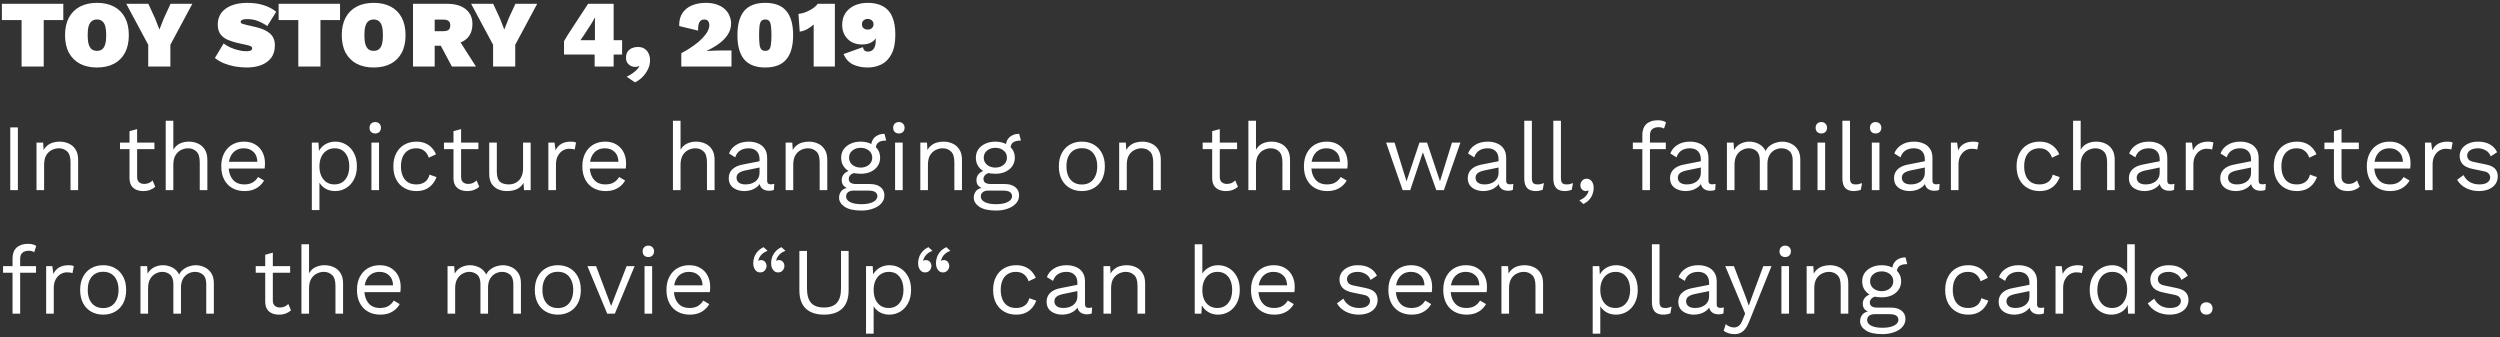 <svg width="526" height="71" viewBox="0 0 526 71" fill="none" xmlns="http://www.w3.org/2000/svg">
<rect x="0" y="0" width="526" height="71" fill="#333333" stroke="none"/>
<path d="M13.32 0.8V4.22H9.2V14H4.54V4.22H0.4V0.8H13.32ZM20.405 0.6C21.805 0.6 23.006 0.867 24.006 1.4C25.006 1.933 25.772 2.707 26.305 3.72C26.839 4.733 27.105 5.96 27.105 7.4C27.105 8.84 26.839 10.067 26.305 11.08C25.772 12.093 25.006 12.867 24.006 13.4C23.006 13.933 21.805 14.2 20.405 14.2C19.019 14.2 17.819 13.933 16.805 13.4C15.806 12.867 15.032 12.093 14.486 11.08C13.952 10.067 13.685 8.84 13.685 7.4C13.685 5.96 13.952 4.733 14.486 3.72C15.032 2.707 15.806 1.933 16.805 1.4C17.819 0.867 19.019 0.6 20.405 0.6ZM20.405 4.1C19.952 4.1 19.579 4.22 19.285 4.46C19.006 4.687 18.792 5.04 18.645 5.52C18.512 6 18.445 6.627 18.445 7.4C18.445 8.16 18.512 8.787 18.645 9.28C18.792 9.76 19.006 10.12 19.285 10.36C19.579 10.587 19.952 10.7 20.405 10.7C20.859 10.7 21.226 10.587 21.506 10.36C21.799 10.12 22.012 9.76 22.145 9.28C22.279 8.787 22.346 8.16 22.346 7.4C22.346 6.627 22.279 6 22.145 5.52C22.012 5.04 21.799 4.687 21.506 4.46C21.226 4.22 20.859 4.1 20.405 4.1ZM40.467 0.8L35.847 9.42V14H31.187V9.42L26.567 0.8H31.207L32.607 3.82L33.547 6.22L34.487 3.82L35.887 0.8H40.467ZM52.034 0.6C53.301 0.6 54.434 0.76 55.434 1.08C56.447 1.387 57.341 1.853 58.114 2.48L56.234 5.48C55.607 5.04 54.947 4.687 54.254 4.42C53.574 4.153 52.834 4.02 52.034 4.02C51.687 4.02 51.407 4.047 51.194 4.1C50.994 4.153 50.847 4.227 50.754 4.32C50.674 4.413 50.634 4.52 50.634 4.64C50.634 4.8 50.754 4.92 50.994 5C51.247 5.08 51.561 5.167 51.934 5.26L53.754 5.68C55.101 5.987 56.114 6.44 56.794 7.04C57.487 7.64 57.834 8.473 57.834 9.54C57.834 10.607 57.574 11.487 57.054 12.18C56.534 12.86 55.827 13.367 54.934 13.7C54.054 14.033 53.054 14.2 51.934 14.2C51.094 14.2 50.254 14.127 49.414 13.98C48.574 13.82 47.794 13.593 47.074 13.3C46.354 12.993 45.734 12.627 45.214 12.2L47.054 9.14C47.441 9.447 47.907 9.727 48.454 9.98C49.001 10.22 49.567 10.413 50.154 10.56C50.741 10.707 51.287 10.78 51.794 10.78C52.114 10.78 52.367 10.753 52.554 10.7C52.741 10.647 52.867 10.58 52.934 10.5C53.014 10.407 53.054 10.3 53.054 10.18C53.054 9.993 52.974 9.853 52.814 9.76C52.667 9.667 52.394 9.573 51.994 9.48L49.994 9.04C49.287 8.88 48.614 8.667 47.974 8.4C47.334 8.133 46.814 7.747 46.414 7.24C46.014 6.72 45.814 6.02 45.814 5.14C45.814 4.233 46.054 3.44 46.534 2.76C47.027 2.08 47.734 1.553 48.654 1.18C49.587 0.793 50.714 0.6 52.034 0.6ZM71.543 0.8V4.22H67.423V14H62.763V4.22H58.623V0.8H71.543ZM78.628 0.6C80.028 0.6 81.228 0.867 82.228 1.4C83.228 1.933 83.995 2.707 84.528 3.72C85.061 4.733 85.328 5.96 85.328 7.4C85.328 8.84 85.061 10.067 84.528 11.08C83.995 12.093 83.228 12.867 82.228 13.4C81.228 13.933 80.028 14.2 78.628 14.2C77.242 14.2 76.041 13.933 75.028 13.4C74.028 12.867 73.255 12.093 72.708 11.08C72.175 10.067 71.908 8.84 71.908 7.4C71.908 5.96 72.175 4.733 72.708 3.72C73.255 2.707 74.028 1.933 75.028 1.4C76.041 0.867 77.242 0.6 78.628 0.6ZM78.628 4.1C78.175 4.1 77.802 4.22 77.508 4.46C77.228 4.687 77.015 5.04 76.868 5.52C76.735 6 76.668 6.627 76.668 7.4C76.668 8.16 76.735 8.787 76.868 9.28C77.015 9.76 77.228 10.12 77.508 10.36C77.802 10.587 78.175 10.7 78.628 10.7C79.082 10.7 79.448 10.587 79.728 10.36C80.022 10.12 80.235 9.76 80.368 9.28C80.501 8.787 80.568 8.16 80.568 7.4C80.568 6.627 80.501 6 80.368 5.52C80.235 5.04 80.022 4.687 79.728 4.46C79.448 4.22 79.082 4.1 78.628 4.1ZM94.058 0.8C95.778 0.8 97.098 1.187 98.018 1.96C98.938 2.72 99.398 3.733 99.398 5C99.398 6.453 98.945 7.547 98.038 8.28C97.145 9.013 95.838 9.38 94.118 9.38L93.658 9.62H91.458V14H86.898V0.8H94.058ZM93.258 6.56C93.752 6.56 94.118 6.473 94.358 6.3C94.612 6.113 94.738 5.793 94.738 5.34C94.738 4.9 94.612 4.587 94.358 4.4C94.118 4.213 93.752 4.12 93.258 4.12H91.458V6.56H93.258ZM96.018 7.54L100.138 14H95.078L91.998 8.22L96.018 7.54ZM113.025 0.8L108.405 9.42V14H103.745V9.42L99.125 0.8H103.765L105.165 3.82L106.105 6.22L107.045 3.82L108.445 0.8H113.025ZM125.113 14V11.48H118.673V8.66C118.859 8.313 119.113 7.887 119.433 7.38C119.766 6.86 120.153 6.267 120.593 5.6L123.733 0.8H129.112V8.46H130.893V11.48H129.112V14H125.113ZM122.113 8.46H125.173V5.08C125.173 4.88 125.173 4.66 125.173 4.42C125.186 4.18 125.199 3.933 125.213 3.68H125.173C125.053 3.907 124.926 4.133 124.793 4.36C124.673 4.587 124.546 4.8 124.413 5L122.812 7.46C122.706 7.633 122.593 7.8 122.473 7.96C122.366 8.12 122.246 8.287 122.113 8.46ZM134.171 9.88C134.784 9.88 135.278 10.013 135.651 10.28C136.038 10.547 136.318 10.893 136.491 11.32C136.678 11.733 136.771 12.18 136.771 12.66C136.771 13.38 136.604 14.053 136.271 14.68C135.951 15.32 135.544 15.867 135.051 16.32C134.558 16.787 134.071 17.12 133.591 17.32L131.851 16.14C132.224 15.967 132.578 15.767 132.911 15.54C133.258 15.313 133.571 15.067 133.851 14.8C134.131 14.533 134.351 14.26 134.511 13.98L134.411 13.9C134.318 13.953 134.211 13.993 134.091 14.02C133.971 14.06 133.818 14.08 133.631 14.08C133.338 14.08 133.044 14.013 132.751 13.88C132.458 13.733 132.211 13.52 132.011 13.24C131.811 12.96 131.711 12.607 131.711 12.18C131.711 11.633 131.824 11.193 132.051 10.86C132.291 10.527 132.598 10.28 132.971 10.12C133.358 9.96 133.758 9.88 134.171 9.88ZM143.344 14V11.2C144.344 10.667 145.211 10.133 145.944 9.6C146.691 9.067 147.304 8.547 147.784 8.04C148.278 7.52 148.644 7.033 148.884 6.58C149.124 6.113 149.244 5.687 149.244 5.3C149.244 4.98 149.164 4.7 149.004 4.46C148.844 4.22 148.564 4.1 148.164 4.1C147.711 4.1 147.378 4.287 147.164 4.66C146.951 5.033 146.858 5.627 146.884 6.44L142.904 5.48C142.878 4.36 143.111 3.44 143.604 2.72C144.098 2 144.771 1.467 145.624 1.12C146.491 0.773 147.444 0.6 148.484 0.6C149.484 0.6 150.324 0.74 151.004 1.02C151.698 1.287 152.251 1.64 152.664 2.08C153.078 2.507 153.371 2.973 153.544 3.48C153.731 3.973 153.824 4.447 153.824 4.9C153.824 5.78 153.591 6.573 153.124 7.28C152.671 7.987 152.058 8.62 151.284 9.18C150.511 9.74 149.651 10.247 148.704 10.7V10.74C148.984 10.713 149.291 10.693 149.624 10.68C149.971 10.653 150.331 10.64 150.704 10.64C151.091 10.627 151.471 10.62 151.844 10.62H153.904V14H143.344ZM161.014 14.2C159.014 14.2 157.534 13.633 156.574 12.5C155.627 11.367 155.154 9.667 155.154 7.4C155.154 5.133 155.627 3.433 156.574 2.3C157.534 1.167 159.014 0.6 161.014 0.6C163.014 0.6 164.487 1.167 165.434 2.3C166.394 3.433 166.874 5.133 166.874 7.4C166.874 9.667 166.394 11.367 165.434 12.5C164.487 13.633 163.014 14.2 161.014 14.2ZM161.014 10.7C161.36 10.7 161.627 10.607 161.814 10.42C162 10.233 162.127 9.9 162.194 9.42C162.274 8.94 162.314 8.267 162.314 7.4C162.314 6.533 162.274 5.86 162.194 5.38C162.127 4.9 162 4.567 161.814 4.38C161.627 4.193 161.36 4.1 161.014 4.1C160.68 4.1 160.414 4.193 160.214 4.38C160.027 4.567 159.894 4.9 159.814 5.38C159.747 5.86 159.714 6.533 159.714 7.4C159.714 8.267 159.747 8.94 159.814 9.42C159.894 9.9 160.027 10.233 160.214 10.42C160.414 10.607 160.68 10.7 161.014 10.7ZM171.198 14V7.8C171.198 7.36 171.198 6.92 171.198 6.48C171.198 6.04 171.198 5.6 171.198 5.16C170.771 5.533 170.311 5.86 169.818 6.14C169.324 6.407 168.804 6.58 168.258 6.66L167.998 2.92C168.411 2.88 168.824 2.793 169.238 2.66C169.651 2.513 170.038 2.34 170.398 2.14C170.771 1.94 171.098 1.727 171.378 1.5C171.671 1.273 171.891 1.04 172.038 0.8H175.658V14H171.198ZM182.577 0.6C183.857 0.6 184.924 0.84 185.777 1.32C186.644 1.787 187.291 2.513 187.717 3.5C188.157 4.487 188.377 5.76 188.377 7.32C188.377 9 188.111 10.347 187.577 11.36C187.057 12.36 186.357 13.087 185.477 13.54C184.597 13.98 183.631 14.2 182.577 14.2C181.391 14.2 180.351 13.987 179.457 13.56C178.577 13.12 177.917 12.393 177.477 11.38L181.557 9.92C181.611 10.227 181.724 10.46 181.897 10.62C182.071 10.78 182.311 10.86 182.617 10.86C182.857 10.86 183.077 10.813 183.277 10.72C183.477 10.627 183.651 10.487 183.797 10.3C183.944 10.113 184.057 9.873 184.137 9.58C184.217 9.287 184.257 8.933 184.257 8.52C184.257 8.453 184.257 8.393 184.257 8.34C184.257 8.273 184.257 8.193 184.257 8.1H184.197C184.064 8.367 183.851 8.593 183.557 8.78C183.277 8.967 182.951 9.113 182.577 9.22C182.204 9.313 181.797 9.36 181.357 9.36C180.557 9.36 179.844 9.193 179.217 8.86C178.591 8.513 178.097 8.033 177.737 7.42C177.377 6.793 177.197 6.067 177.197 5.24C177.197 4.267 177.424 3.44 177.877 2.76C178.344 2.067 178.977 1.533 179.777 1.16C180.591 0.787 181.524 0.6 182.577 0.6ZM182.577 3.98C182.231 3.98 181.937 4.08 181.697 4.28C181.471 4.467 181.357 4.74 181.357 5.1C181.357 5.46 181.471 5.74 181.697 5.94C181.937 6.127 182.231 6.22 182.577 6.22C182.791 6.22 182.991 6.18 183.177 6.1C183.364 6.007 183.511 5.88 183.617 5.72C183.737 5.547 183.797 5.34 183.797 5.1C183.797 4.86 183.737 4.66 183.617 4.5C183.511 4.327 183.364 4.2 183.177 4.12C182.991 4.027 182.791 3.98 182.577 3.98ZM3.76 26.8V40H2.16V26.8H3.76ZM7.68 40V30H9.08L9.22 32.24L8.96 32.02C9.174 31.487 9.46 31.06 9.82 30.74C10.18 30.407 10.594 30.167 11.06 30.02C11.54 29.873 12.034 29.8 12.54 29.8C13.26 29.8 13.914 29.94 14.5 30.22C15.087 30.487 15.554 30.9 15.9 31.46C16.26 32.02 16.44 32.733 16.44 33.6V40H14.84V34.16C14.84 33.053 14.6 32.287 14.12 31.86C13.654 31.42 13.074 31.2 12.38 31.2C11.9 31.2 11.42 31.313 10.94 31.54C10.46 31.767 10.06 32.133 9.74 32.64C9.434 33.147 9.28 33.827 9.28 34.68V40H7.68ZM28.849 27.16V37.24C28.849 37.733 28.989 38.1 29.269 38.34C29.549 38.58 29.909 38.7 30.349 38.7C30.736 38.7 31.069 38.633 31.349 38.5C31.629 38.367 31.882 38.187 32.109 37.96L32.669 39.3C32.362 39.58 31.996 39.8 31.569 39.96C31.156 40.12 30.676 40.2 30.129 40.2C29.622 40.2 29.149 40.113 28.709 39.94C28.269 39.753 27.916 39.467 27.649 39.08C27.396 38.68 27.262 38.16 27.249 37.52V27.6L28.849 27.16ZM32.489 30V31.38H25.249V30H32.489ZM34.868 40V25.4H36.468V31.5C36.815 30.9 37.275 30.467 37.848 30.2C38.421 29.933 39.048 29.8 39.728 29.8C40.448 29.8 41.101 29.94 41.688 30.22C42.275 30.487 42.741 30.9 43.088 31.46C43.448 32.02 43.628 32.733 43.628 33.6V40H42.028V34.16C42.028 33.053 41.788 32.287 41.308 31.86C40.841 31.42 40.261 31.2 39.568 31.2C39.088 31.2 38.608 31.313 38.128 31.54C37.648 31.767 37.248 32.14 36.928 32.66C36.621 33.167 36.468 33.847 36.468 34.7V40H34.868ZM51.431 40.2C50.484 40.2 49.637 39.993 48.891 39.58C48.157 39.167 47.584 38.573 47.171 37.8C46.757 37.013 46.551 36.08 46.551 35C46.551 33.92 46.757 32.993 47.171 32.22C47.584 31.433 48.151 30.833 48.871 30.42C49.591 30.007 50.411 29.8 51.331 29.8C52.264 29.8 53.057 30 53.711 30.4C54.377 30.8 54.884 31.347 55.231 32.04C55.577 32.72 55.751 33.487 55.751 34.34C55.751 34.567 55.744 34.773 55.731 34.96C55.717 35.147 55.697 35.313 55.671 35.46H47.591V34.04H54.971L54.151 34.2C54.151 33.24 53.884 32.5 53.351 31.98C52.831 31.46 52.144 31.2 51.291 31.2C50.637 31.2 50.071 31.353 49.591 31.66C49.124 31.953 48.757 32.387 48.491 32.96C48.237 33.52 48.111 34.2 48.111 35C48.111 35.787 48.244 36.467 48.511 37.04C48.777 37.613 49.151 38.053 49.631 38.36C50.124 38.653 50.711 38.8 51.391 38.8C52.124 38.8 52.717 38.66 53.171 38.38C53.637 38.1 54.011 37.72 54.291 37.24L55.551 37.98C55.297 38.433 54.971 38.827 54.571 39.16C54.184 39.493 53.724 39.753 53.191 39.94C52.671 40.113 52.084 40.2 51.431 40.2ZM65.61 44.2V30H67.01L67.15 32.44L66.93 32.16C67.103 31.693 67.363 31.287 67.71 30.94C68.057 30.58 68.477 30.3 68.97 30.1C69.463 29.9 69.997 29.8 70.57 29.8C71.383 29.8 72.13 30.007 72.81 30.42C73.503 30.833 74.057 31.427 74.47 32.2C74.883 32.973 75.09 33.907 75.09 35C75.09 36.08 74.877 37.013 74.45 37.8C74.037 38.573 73.483 39.167 72.79 39.58C72.097 39.993 71.337 40.2 70.51 40.2C69.683 40.2 68.957 40 68.33 39.6C67.717 39.187 67.277 38.667 67.01 38.04L67.21 37.74V44.2H65.61ZM70.35 38.8C71.337 38.8 72.103 38.453 72.65 37.76C73.21 37.067 73.49 36.147 73.49 35C73.49 33.853 73.217 32.933 72.67 32.24C72.137 31.547 71.383 31.2 70.41 31.2C69.77 31.2 69.21 31.36 68.73 31.68C68.25 31.987 67.877 32.427 67.61 33C67.343 33.56 67.21 34.227 67.21 35C67.21 35.76 67.337 36.427 67.59 37C67.857 37.573 68.223 38.02 68.69 38.34C69.17 38.647 69.723 38.8 70.35 38.8ZM78.949 28.08C78.589 28.08 78.296 27.973 78.069 27.76C77.856 27.533 77.749 27.24 77.749 26.88C77.749 26.52 77.856 26.233 78.069 26.02C78.296 25.793 78.589 25.68 78.949 25.68C79.309 25.68 79.596 25.793 79.809 26.02C80.036 26.233 80.149 26.52 80.149 26.88C80.149 27.24 80.036 27.533 79.809 27.76C79.596 27.973 79.309 28.08 78.949 28.08ZM79.749 30V40H78.149V30H79.749ZM87.602 29.8C88.295 29.8 88.902 29.907 89.422 30.12C89.955 30.333 90.415 30.64 90.802 31.04C91.188 31.44 91.502 31.913 91.742 32.46L90.222 33.18C90.008 32.54 89.682 32.053 89.242 31.72C88.815 31.373 88.255 31.2 87.562 31.2C86.895 31.2 86.322 31.353 85.842 31.66C85.362 31.953 84.995 32.387 84.742 32.96C84.488 33.52 84.362 34.2 84.362 35C84.362 35.787 84.488 36.467 84.742 37.04C84.995 37.613 85.362 38.053 85.842 38.36C86.322 38.653 86.895 38.8 87.562 38.8C88.082 38.8 88.528 38.72 88.902 38.56C89.288 38.4 89.602 38.167 89.842 37.86C90.095 37.553 90.268 37.18 90.362 36.74L91.842 37.26C91.615 37.873 91.302 38.4 90.902 38.84C90.515 39.28 90.042 39.62 89.482 39.86C88.935 40.087 88.308 40.2 87.602 40.2C86.668 40.2 85.835 39.993 85.102 39.58C84.368 39.167 83.795 38.573 83.382 37.8C82.968 37.013 82.762 36.08 82.762 35C82.762 33.92 82.968 32.993 83.382 32.22C83.795 31.433 84.368 30.833 85.102 30.42C85.835 30.007 86.668 29.8 87.602 29.8ZM97.013 27.16V37.24C97.013 37.733 97.153 38.1 97.433 38.34C97.713 38.58 98.073 38.7 98.513 38.7C98.9 38.7 99.233 38.633 99.513 38.5C99.793 38.367 100.046 38.187 100.273 37.96L100.833 39.3C100.526 39.58 100.16 39.8 99.733 39.96C99.32 40.12 98.84 40.2 98.293 40.2C97.786 40.2 97.313 40.113 96.873 39.94C96.433 39.753 96.08 39.467 95.813 39.08C95.56 38.68 95.426 38.16 95.413 37.52V27.6L97.013 27.16ZM100.653 30V31.38H93.413V30H100.653ZM106.652 40.2C106.012 40.2 105.405 40.08 104.832 39.84C104.272 39.6 103.812 39.213 103.452 38.68C103.105 38.133 102.932 37.427 102.932 36.56V30H104.532V36.14C104.532 37.153 104.752 37.853 105.192 38.24C105.632 38.613 106.252 38.8 107.052 38.8C107.425 38.8 107.792 38.74 108.152 38.62C108.512 38.487 108.832 38.287 109.112 38.02C109.405 37.74 109.632 37.387 109.792 36.96C109.965 36.533 110.052 36.027 110.052 35.44V30H111.652V40H110.252L110.152 38.48C109.805 39.08 109.332 39.52 108.732 39.8C108.145 40.067 107.452 40.2 106.652 40.2ZM115.376 40V30H116.676L116.896 31.64C117.176 31.027 117.582 30.567 118.116 30.26C118.662 29.953 119.322 29.8 120.096 29.8C120.269 29.8 120.456 29.813 120.656 29.84C120.869 29.867 121.049 29.92 121.196 30L120.916 31.46C120.769 31.407 120.609 31.367 120.436 31.34C120.262 31.313 120.016 31.3 119.696 31.3C119.282 31.3 118.862 31.42 118.436 31.66C118.022 31.9 117.676 32.267 117.396 32.76C117.116 33.24 116.976 33.853 116.976 34.6V40H115.376ZM127.407 40.2C126.461 40.2 125.614 39.993 124.867 39.58C124.134 39.167 123.561 38.573 123.147 37.8C122.734 37.013 122.527 36.08 122.527 35C122.527 33.92 122.734 32.993 123.147 32.22C123.561 31.433 124.127 30.833 124.847 30.42C125.567 30.007 126.387 29.8 127.307 29.8C128.241 29.8 129.034 30 129.687 30.4C130.354 30.8 130.861 31.347 131.207 32.04C131.554 32.72 131.727 33.487 131.727 34.34C131.727 34.567 131.721 34.773 131.707 34.96C131.694 35.147 131.674 35.313 131.647 35.46H123.567V34.04H130.947L130.127 34.2C130.127 33.24 129.861 32.5 129.327 31.98C128.807 31.46 128.121 31.2 127.267 31.2C126.614 31.2 126.047 31.353 125.567 31.66C125.101 31.953 124.734 32.387 124.467 32.96C124.214 33.52 124.087 34.2 124.087 35C124.087 35.787 124.221 36.467 124.487 37.04C124.754 37.613 125.127 38.053 125.607 38.36C126.101 38.653 126.687 38.8 127.367 38.8C128.101 38.8 128.694 38.66 129.147 38.38C129.614 38.1 129.987 37.72 130.267 37.24L131.527 37.98C131.274 38.433 130.947 38.827 130.547 39.16C130.161 39.493 129.701 39.753 129.167 39.94C128.647 40.113 128.061 40.2 127.407 40.2ZM141.587 40V25.4H143.187V31.5C143.533 30.9 143.993 30.467 144.567 30.2C145.14 29.933 145.767 29.8 146.447 29.8C147.167 29.8 147.82 29.94 148.407 30.22C148.993 30.487 149.46 30.9 149.807 31.46C150.167 32.02 150.347 32.733 150.347 33.6V40H148.747V34.16C148.747 33.053 148.507 32.287 148.027 31.86C147.56 31.42 146.98 31.2 146.287 31.2C145.807 31.2 145.327 31.313 144.847 31.54C144.367 31.767 143.967 32.14 143.647 32.66C143.34 33.167 143.187 33.847 143.187 34.7V40H141.587ZM159.809 33.54C159.809 32.793 159.609 32.22 159.209 31.82C158.809 31.407 158.243 31.2 157.509 31.2C156.816 31.2 156.229 31.353 155.749 31.66C155.269 31.953 154.916 32.433 154.689 33.1L153.389 32.3C153.656 31.553 154.149 30.953 154.869 30.5C155.589 30.033 156.483 29.8 157.549 29.8C158.269 29.8 158.923 29.927 159.509 30.18C160.096 30.42 160.556 30.793 160.889 31.3C161.236 31.793 161.409 32.433 161.409 33.22V38.06C161.409 38.54 161.663 38.78 162.169 38.78C162.423 38.78 162.669 38.747 162.909 38.68L162.829 39.94C162.563 40.073 162.216 40.14 161.789 40.14C161.403 40.14 161.056 40.067 160.749 39.92C160.443 39.773 160.203 39.553 160.029 39.26C159.856 38.953 159.769 38.573 159.769 38.12V37.92L160.169 37.98C160.009 38.5 159.736 38.927 159.349 39.26C158.963 39.58 158.529 39.82 158.049 39.98C157.569 40.127 157.096 40.2 156.629 40.2C156.043 40.2 155.496 40.1 154.989 39.9C154.483 39.7 154.076 39.4 153.769 39C153.476 38.587 153.329 38.08 153.329 37.48C153.329 36.733 153.576 36.12 154.069 35.64C154.576 35.147 155.276 34.813 156.169 34.64L160.129 33.86V35.18L156.909 35.84C156.256 35.973 155.769 36.16 155.449 36.4C155.129 36.64 154.969 36.973 154.969 37.4C154.969 37.813 155.129 38.153 155.449 38.42C155.783 38.673 156.249 38.8 156.849 38.8C157.236 38.8 157.603 38.753 157.949 38.66C158.309 38.553 158.629 38.4 158.909 38.2C159.189 37.987 159.409 37.727 159.569 37.42C159.729 37.1 159.809 36.727 159.809 36.3V33.54ZM165.298 40V30H166.698L166.838 32.24L166.578 32.02C166.791 31.487 167.078 31.06 167.438 30.74C167.798 30.407 168.211 30.167 168.678 30.02C169.158 29.873 169.651 29.8 170.158 29.8C170.878 29.8 171.531 29.94 172.118 30.22C172.704 30.487 173.171 30.9 173.518 31.46C173.878 32.02 174.058 32.733 174.058 33.6V40H172.458V34.16C172.458 33.053 172.218 32.287 171.738 31.86C171.271 31.42 170.691 31.2 169.998 31.2C169.518 31.2 169.038 31.313 168.558 31.54C168.078 31.767 167.678 32.133 167.358 32.64C167.051 33.147 166.898 33.827 166.898 34.68V40H165.298ZM186.1 28.16L186.46 29.58C186.447 29.58 186.427 29.58 186.4 29.58C186.374 29.58 186.347 29.58 186.32 29.58C185.667 29.58 185.16 29.713 184.8 29.98C184.454 30.233 184.28 30.647 184.28 31.22L183.3 30.72C183.3 30.2 183.42 29.747 183.66 29.36C183.9 28.973 184.227 28.68 184.64 28.48C185.054 28.267 185.507 28.16 186 28.16C186.014 28.16 186.027 28.16 186.04 28.16C186.067 28.16 186.087 28.16 186.1 28.16ZM183.06 38.72C184.007 38.72 184.747 38.94 185.28 39.38C185.814 39.807 186.08 40.38 186.08 41.1C186.08 41.753 185.86 42.32 185.42 42.8C184.994 43.28 184.414 43.647 183.68 43.9C182.96 44.167 182.147 44.3 181.24 44.3C179.667 44.3 178.487 44.033 177.7 43.5C176.927 42.967 176.54 42.327 176.54 41.58C176.54 41.047 176.714 40.567 177.06 40.14C177.42 39.727 178.02 39.493 178.86 39.44L178.72 39.74C178.267 39.62 177.88 39.42 177.56 39.14C177.254 38.847 177.1 38.427 177.1 37.88C177.1 37.333 177.3 36.867 177.7 36.48C178.114 36.08 178.72 35.833 179.52 35.74L180.58 36.28H180.38C179.727 36.347 179.26 36.513 178.98 36.78C178.714 37.033 178.58 37.313 178.58 37.62C178.58 37.993 178.714 38.273 178.98 38.46C179.26 38.633 179.647 38.72 180.14 38.72H183.06ZM181.22 42.96C181.994 42.96 182.627 42.88 183.12 42.72C183.627 42.56 184 42.353 184.24 42.1C184.48 41.847 184.6 41.573 184.6 41.28C184.6 40.92 184.454 40.633 184.16 40.42C183.88 40.207 183.367 40.1 182.62 40.1H179.54C179.114 40.1 178.754 40.207 178.46 40.42C178.167 40.647 178.02 40.953 178.02 41.34C178.02 41.833 178.3 42.227 178.86 42.52C179.434 42.813 180.22 42.96 181.22 42.96ZM181.08 29.8C181.88 29.8 182.587 29.947 183.2 30.24C183.827 30.52 184.314 30.913 184.66 31.42C185.007 31.927 185.18 32.513 185.18 33.18C185.18 33.833 185.007 34.42 184.66 34.94C184.314 35.447 183.827 35.847 183.2 36.14C182.587 36.42 181.88 36.56 181.08 36.56C179.76 36.56 178.747 36.247 178.04 35.62C177.334 34.98 176.98 34.167 176.98 33.18C176.98 32.513 177.154 31.927 177.5 31.42C177.86 30.913 178.347 30.52 178.96 30.24C179.574 29.947 180.28 29.8 181.08 29.8ZM181.08 31.1C180.387 31.1 179.807 31.293 179.34 31.68C178.874 32.053 178.64 32.553 178.64 33.18C178.64 33.793 178.874 34.293 179.34 34.68C179.807 35.067 180.387 35.26 181.08 35.26C181.774 35.26 182.354 35.067 182.82 34.68C183.287 34.293 183.52 33.793 183.52 33.18C183.52 32.553 183.287 32.053 182.82 31.68C182.354 31.293 181.774 31.1 181.08 31.1ZM189.125 28.08C188.765 28.08 188.472 27.973 188.245 27.76C188.032 27.533 187.925 27.24 187.925 26.88C187.925 26.52 188.032 26.233 188.245 26.02C188.472 25.793 188.765 25.68 189.125 25.68C189.485 25.68 189.772 25.793 189.985 26.02C190.212 26.233 190.325 26.52 190.325 26.88C190.325 27.24 190.212 27.533 189.985 27.76C189.772 27.973 189.485 28.08 189.125 28.08ZM189.925 30V40H188.325V30H189.925ZM193.637 40V30H195.037L195.177 32.24L194.917 32.02C195.131 31.487 195.417 31.06 195.777 30.74C196.137 30.407 196.551 30.167 197.017 30.02C197.497 29.873 197.991 29.8 198.497 29.8C199.217 29.8 199.871 29.94 200.457 30.22C201.044 30.487 201.511 30.9 201.857 31.46C202.217 32.02 202.397 32.733 202.397 33.6V40H200.797V34.16C200.797 33.053 200.557 32.287 200.077 31.86C199.611 31.42 199.031 31.2 198.337 31.2C197.857 31.2 197.377 31.313 196.897 31.54C196.417 31.767 196.017 32.133 195.697 32.64C195.391 33.147 195.237 33.827 195.237 34.68V40H193.637ZM214.44 28.16L214.8 29.58C214.787 29.58 214.767 29.58 214.74 29.58C214.713 29.58 214.687 29.58 214.66 29.58C214.007 29.58 213.5 29.713 213.14 29.98C212.793 30.233 212.62 30.647 212.62 31.22L211.64 30.72C211.64 30.2 211.76 29.747 212 29.36C212.24 28.973 212.567 28.68 212.98 28.48C213.393 28.267 213.847 28.16 214.34 28.16C214.353 28.16 214.367 28.16 214.38 28.16C214.407 28.16 214.427 28.16 214.44 28.16ZM211.4 38.72C212.347 38.72 213.087 38.94 213.62 39.38C214.153 39.807 214.42 40.38 214.42 41.1C214.42 41.753 214.2 42.32 213.76 42.8C213.333 43.28 212.753 43.647 212.02 43.9C211.3 44.167 210.487 44.3 209.58 44.3C208.007 44.3 206.827 44.033 206.04 43.5C205.267 42.967 204.88 42.327 204.88 41.58C204.88 41.047 205.053 40.567 205.4 40.14C205.76 39.727 206.36 39.493 207.2 39.44L207.06 39.74C206.607 39.62 206.22 39.42 205.9 39.14C205.593 38.847 205.44 38.427 205.44 37.88C205.44 37.333 205.64 36.867 206.04 36.48C206.453 36.08 207.06 35.833 207.86 35.74L208.92 36.28H208.72C208.067 36.347 207.6 36.513 207.32 36.78C207.053 37.033 206.92 37.313 206.92 37.62C206.92 37.993 207.053 38.273 207.32 38.46C207.6 38.633 207.987 38.72 208.48 38.72H211.4ZM209.56 42.96C210.333 42.96 210.967 42.88 211.46 42.72C211.967 42.56 212.34 42.353 212.58 42.1C212.82 41.847 212.94 41.573 212.94 41.28C212.94 40.92 212.793 40.633 212.5 40.42C212.22 40.207 211.707 40.1 210.96 40.1H207.88C207.453 40.1 207.093 40.207 206.8 40.42C206.507 40.647 206.36 40.953 206.36 41.34C206.36 41.833 206.64 42.227 207.2 42.52C207.773 42.813 208.56 42.96 209.56 42.96ZM209.42 29.8C210.22 29.8 210.927 29.947 211.54 30.24C212.167 30.52 212.653 30.913 213 31.42C213.347 31.927 213.52 32.513 213.52 33.18C213.52 33.833 213.347 34.42 213 34.94C212.653 35.447 212.167 35.847 211.54 36.14C210.927 36.42 210.22 36.56 209.42 36.56C208.1 36.56 207.087 36.247 206.38 35.62C205.673 34.98 205.32 34.167 205.32 33.18C205.32 32.513 205.493 31.927 205.84 31.42C206.2 30.913 206.687 30.52 207.3 30.24C207.913 29.947 208.62 29.8 209.42 29.8ZM209.42 31.1C208.727 31.1 208.147 31.293 207.68 31.68C207.213 32.053 206.98 32.553 206.98 33.18C206.98 33.793 207.213 34.293 207.68 34.68C208.147 35.067 208.727 35.26 209.42 35.26C210.113 35.26 210.693 35.067 211.16 34.68C211.627 34.293 211.86 33.793 211.86 33.18C211.86 32.553 211.627 32.053 211.16 31.68C210.693 31.293 210.113 31.1 209.42 31.1ZM227.621 29.8C228.568 29.8 229.401 30.007 230.121 30.42C230.854 30.833 231.428 31.433 231.841 32.22C232.254 32.993 232.461 33.92 232.461 35C232.461 36.08 232.254 37.013 231.841 37.8C231.428 38.573 230.854 39.167 230.121 39.58C229.401 39.993 228.568 40.2 227.621 40.2C226.688 40.2 225.854 39.993 225.121 39.58C224.388 39.167 223.814 38.573 223.401 37.8C222.988 37.013 222.781 36.08 222.781 35C222.781 33.92 222.988 32.993 223.401 32.22C223.814 31.433 224.388 30.833 225.121 30.42C225.854 30.007 226.688 29.8 227.621 29.8ZM227.621 31.18C226.941 31.18 226.361 31.333 225.881 31.64C225.401 31.947 225.028 32.387 224.761 32.96C224.508 33.52 224.381 34.2 224.381 35C224.381 35.787 224.508 36.467 224.761 37.04C225.028 37.613 225.401 38.053 225.881 38.36C226.361 38.667 226.941 38.82 227.621 38.82C228.301 38.82 228.881 38.667 229.361 38.36C229.841 38.053 230.208 37.613 230.461 37.04C230.728 36.467 230.861 35.787 230.861 35C230.861 34.2 230.728 33.52 230.461 32.96C230.208 32.387 229.841 31.947 229.361 31.64C228.881 31.333 228.301 31.18 227.621 31.18ZM235.473 40V30H236.873L237.013 32.24L236.753 32.02C236.967 31.487 237.253 31.06 237.613 30.74C237.973 30.407 238.387 30.167 238.853 30.02C239.333 29.873 239.827 29.8 240.333 29.8C241.053 29.8 241.707 29.94 242.293 30.22C242.88 30.487 243.347 30.9 243.693 31.46C244.053 32.02 244.233 32.733 244.233 33.6V40H242.633V34.16C242.633 33.053 242.393 32.287 241.913 31.86C241.447 31.42 240.867 31.2 240.173 31.2C239.693 31.2 239.213 31.313 238.733 31.54C238.253 31.767 237.853 32.133 237.533 32.64C237.227 33.147 237.073 33.827 237.073 34.68V40H235.473ZM256.642 27.16V37.24C256.642 37.733 256.782 38.1 257.062 38.34C257.342 38.58 257.702 38.7 258.142 38.7C258.529 38.7 258.862 38.633 259.142 38.5C259.422 38.367 259.675 38.187 259.902 37.96L260.462 39.3C260.155 39.58 259.789 39.8 259.362 39.96C258.949 40.12 258.469 40.2 257.922 40.2C257.415 40.2 256.942 40.113 256.502 39.94C256.062 39.753 255.709 39.467 255.442 39.08C255.189 38.68 255.055 38.16 255.042 37.52V27.6L256.642 27.16ZM260.282 30V31.38H253.042V30H260.282ZM262.661 40V25.4H264.261V31.5C264.607 30.9 265.067 30.467 265.641 30.2C266.214 29.933 266.841 29.8 267.521 29.8C268.241 29.8 268.894 29.94 269.481 30.22C270.067 30.487 270.534 30.9 270.881 31.46C271.241 32.02 271.421 32.733 271.421 33.6V40H269.821V34.16C269.821 33.053 269.581 32.287 269.101 31.86C268.634 31.42 268.054 31.2 267.361 31.2C266.881 31.2 266.401 31.313 265.921 31.54C265.441 31.767 265.041 32.14 264.721 32.66C264.414 33.167 264.261 33.847 264.261 34.7V40H262.661ZM279.224 40.2C278.277 40.2 277.43 39.993 276.684 39.58C275.95 39.167 275.377 38.573 274.964 37.8C274.55 37.013 274.344 36.08 274.344 35C274.344 33.92 274.55 32.993 274.964 32.22C275.377 31.433 275.944 30.833 276.664 30.42C277.384 30.007 278.204 29.8 279.124 29.8C280.057 29.8 280.85 30 281.504 30.4C282.17 30.8 282.677 31.347 283.024 32.04C283.37 32.72 283.544 33.487 283.544 34.34C283.544 34.567 283.537 34.773 283.524 34.96C283.51 35.147 283.49 35.313 283.464 35.46H275.384V34.04H282.764L281.944 34.2C281.944 33.24 281.677 32.5 281.144 31.98C280.624 31.46 279.937 31.2 279.084 31.2C278.43 31.2 277.864 31.353 277.384 31.66C276.917 31.953 276.55 32.387 276.284 32.96C276.03 33.52 275.904 34.2 275.904 35C275.904 35.787 276.037 36.467 276.304 37.04C276.57 37.613 276.944 38.053 277.424 38.36C277.917 38.653 278.504 38.8 279.184 38.8C279.917 38.8 280.51 38.66 280.964 38.38C281.43 38.1 281.804 37.72 282.084 37.24L283.344 37.98C283.09 38.433 282.764 38.827 282.364 39.16C281.977 39.493 281.517 39.753 280.984 39.94C280.464 40.113 279.877 40.2 279.224 40.2ZM305.494 30H307.274L303.794 40H302.194L299.374 32.04L296.714 40H295.114L291.634 30H293.414L295.934 38.14L298.654 30H300.254L302.974 38.14L305.494 30ZM315.298 33.54C315.298 32.793 315.098 32.22 314.698 31.82C314.298 31.407 313.731 31.2 312.998 31.2C312.304 31.2 311.718 31.353 311.238 31.66C310.758 31.953 310.404 32.433 310.178 33.1L308.878 32.3C309.144 31.553 309.638 30.953 310.358 30.5C311.078 30.033 311.971 29.8 313.038 29.8C313.758 29.8 314.411 29.927 314.998 30.18C315.584 30.42 316.044 30.793 316.378 31.3C316.724 31.793 316.898 32.433 316.898 33.22V38.06C316.898 38.54 317.151 38.78 317.658 38.78C317.911 38.78 318.158 38.747 318.398 38.68L318.318 39.94C318.051 40.073 317.704 40.14 317.278 40.14C316.891 40.14 316.544 40.067 316.238 39.92C315.931 39.773 315.691 39.553 315.518 39.26C315.344 38.953 315.258 38.573 315.258 38.12V37.92L315.658 37.98C315.498 38.5 315.224 38.927 314.838 39.26C314.451 39.58 314.018 39.82 313.538 39.98C313.058 40.127 312.584 40.2 312.118 40.2C311.531 40.2 310.984 40.1 310.478 39.9C309.971 39.7 309.564 39.4 309.258 39C308.964 38.587 308.818 38.08 308.818 37.48C308.818 36.733 309.064 36.12 309.558 35.64C310.064 35.147 310.764 34.813 311.658 34.64L315.618 33.86V35.18L312.398 35.84C311.744 35.973 311.258 36.16 310.938 36.4C310.618 36.64 310.458 36.973 310.458 37.4C310.458 37.813 310.618 38.153 310.938 38.42C311.271 38.673 311.738 38.8 312.338 38.8C312.724 38.8 313.091 38.753 313.438 38.66C313.798 38.553 314.118 38.4 314.398 38.2C314.678 37.987 314.898 37.727 315.058 37.42C315.218 37.1 315.298 36.727 315.298 36.3V33.54ZM322.306 25.4V37.46C322.306 37.967 322.399 38.32 322.586 38.52C322.772 38.707 323.072 38.8 323.486 38.8C323.752 38.8 323.972 38.78 324.146 38.74C324.319 38.7 324.552 38.627 324.846 38.52L324.586 39.92C324.372 40.013 324.139 40.08 323.886 40.12C323.632 40.173 323.372 40.2 323.106 40.2C322.292 40.2 321.686 39.98 321.286 39.54C320.899 39.1 320.706 38.427 320.706 37.52V25.4H322.306ZM328.419 25.4V37.46C328.419 37.967 328.512 38.32 328.699 38.52C328.886 38.707 329.186 38.8 329.599 38.8C329.866 38.8 330.086 38.78 330.259 38.74C330.432 38.7 330.666 38.627 330.959 38.52L330.699 39.92C330.486 40.013 330.252 40.08 329.999 40.12C329.746 40.173 329.486 40.2 329.219 40.2C328.406 40.2 327.799 39.98 327.399 39.54C327.012 39.1 326.819 38.427 326.819 37.52V25.4H328.419ZM333.812 37.6C334.132 37.6 334.399 37.687 334.612 37.86C334.839 38.02 335.012 38.247 335.132 38.54C335.252 38.82 335.312 39.153 335.312 39.54C335.312 39.98 335.232 40.413 335.072 40.84C334.926 41.267 334.692 41.66 334.372 42.02C334.052 42.38 333.639 42.68 333.132 42.92L332.292 42.14C332.652 42.02 332.966 41.853 333.232 41.64C333.512 41.427 333.739 41.187 333.912 40.92C334.086 40.653 334.199 40.38 334.252 40.1L334.172 40.06C334.119 40.1 334.052 40.133 333.972 40.16C333.892 40.187 333.772 40.2 333.612 40.2C333.452 40.2 333.286 40.153 333.112 40.06C332.952 39.967 332.812 39.833 332.692 39.66C332.572 39.473 332.512 39.233 332.512 38.94C332.512 38.7 332.572 38.48 332.692 38.28C332.812 38.067 332.966 37.9 333.152 37.78C333.352 37.66 333.572 37.6 333.812 37.6ZM348.83 25.3C349.177 25.3 349.503 25.34 349.81 25.42C350.117 25.5 350.357 25.613 350.53 25.76L350.11 27.06C349.95 26.953 349.777 26.88 349.59 26.84C349.403 26.787 349.197 26.76 348.97 26.76C348.397 26.76 347.95 26.9 347.63 27.18C347.31 27.447 347.15 27.88 347.15 28.48V30V30.52V40H345.55V28.32C345.55 27.88 345.617 27.473 345.75 27.1C345.883 26.727 346.083 26.407 346.35 26.14C346.63 25.873 346.977 25.667 347.39 25.52C347.803 25.373 348.283 25.3 348.83 25.3ZM350.49 30V31.38H343.55V30H350.49ZM357.856 33.54C357.856 32.793 357.656 32.22 357.256 31.82C356.856 31.407 356.29 31.2 355.556 31.2C354.863 31.2 354.276 31.353 353.796 31.66C353.316 31.953 352.963 32.433 352.736 33.1L351.436 32.3C351.703 31.553 352.196 30.953 352.916 30.5C353.636 30.033 354.53 29.8 355.596 29.8C356.316 29.8 356.97 29.927 357.556 30.18C358.143 30.42 358.603 30.793 358.936 31.3C359.283 31.793 359.456 32.433 359.456 33.22V38.06C359.456 38.54 359.71 38.78 360.216 38.78C360.47 38.78 360.716 38.747 360.956 38.68L360.876 39.94C360.61 40.073 360.263 40.14 359.836 40.14C359.45 40.14 359.103 40.067 358.796 39.92C358.49 39.773 358.25 39.553 358.076 39.26C357.903 38.953 357.816 38.573 357.816 38.12V37.92L358.216 37.98C358.056 38.5 357.783 38.927 357.396 39.26C357.01 39.58 356.576 39.82 356.096 39.98C355.616 40.127 355.143 40.2 354.676 40.2C354.09 40.2 353.543 40.1 353.036 39.9C352.53 39.7 352.123 39.4 351.816 39C351.523 38.587 351.376 38.08 351.376 37.48C351.376 36.733 351.623 36.12 352.116 35.64C352.623 35.147 353.323 34.813 354.216 34.64L358.176 33.86V35.18L354.956 35.84C354.303 35.973 353.816 36.16 353.496 36.4C353.176 36.64 353.016 36.973 353.016 37.4C353.016 37.813 353.176 38.153 353.496 38.42C353.83 38.673 354.296 38.8 354.896 38.8C355.283 38.8 355.65 38.753 355.996 38.66C356.356 38.553 356.676 38.4 356.956 38.2C357.236 37.987 357.456 37.727 357.616 37.42C357.776 37.1 357.856 36.727 357.856 36.3V33.54ZM363.344 40V30H364.744L364.844 31.56C365.204 30.947 365.671 30.5 366.244 30.22C366.831 29.94 367.431 29.8 368.044 29.8C368.751 29.8 369.418 29.96 370.044 30.28C370.671 30.6 371.151 31.093 371.484 31.76C371.698 31.307 371.998 30.94 372.384 30.66C372.771 30.367 373.191 30.153 373.644 30.02C374.111 29.873 374.551 29.8 374.964 29.8C375.604 29.8 376.211 29.933 376.784 30.2C377.371 30.467 377.851 30.88 378.224 31.44C378.598 32 378.784 32.72 378.784 33.6V40H377.184V33.76C377.184 32.853 376.958 32.2 376.504 31.8C376.051 31.4 375.491 31.2 374.824 31.2C374.304 31.2 373.818 31.327 373.364 31.58C372.911 31.833 372.544 32.207 372.264 32.7C371.998 33.193 371.864 33.8 371.864 34.52V40H370.264V33.76C370.264 32.853 370.038 32.2 369.584 31.8C369.131 31.4 368.571 31.2 367.904 31.2C367.464 31.2 367.011 31.32 366.544 31.56C366.091 31.787 365.711 32.153 365.404 32.66C365.098 33.167 364.944 33.833 364.944 34.66V40H363.344ZM383.207 28.08C382.847 28.08 382.554 27.973 382.327 27.76C382.114 27.533 382.007 27.24 382.007 26.88C382.007 26.52 382.114 26.233 382.327 26.02C382.554 25.793 382.847 25.68 383.207 25.68C383.567 25.68 383.854 25.793 384.067 26.02C384.294 26.233 384.407 26.52 384.407 26.88C384.407 27.24 384.294 27.533 384.067 27.76C383.854 27.973 383.567 28.08 383.207 28.08ZM384.007 30V40H382.407V30H384.007ZM389.239 25.4V37.46C389.239 37.967 389.333 38.32 389.519 38.52C389.706 38.707 390.006 38.8 390.419 38.8C390.686 38.8 390.906 38.78 391.079 38.74C391.253 38.7 391.486 38.627 391.779 38.52L391.519 39.92C391.306 40.013 391.073 40.08 390.819 40.12C390.566 40.173 390.306 40.2 390.039 40.2C389.226 40.2 388.619 39.98 388.219 39.54C387.833 39.1 387.639 38.427 387.639 37.52V25.4H389.239ZM394.633 28.08C394.273 28.08 393.979 27.973 393.753 27.76C393.539 27.533 393.433 27.24 393.433 26.88C393.433 26.52 393.539 26.233 393.753 26.02C393.979 25.793 394.273 25.68 394.633 25.68C394.993 25.68 395.279 25.793 395.493 26.02C395.719 26.233 395.833 26.52 395.833 26.88C395.833 27.24 395.719 27.533 395.493 27.76C395.279 27.973 394.993 28.08 394.633 28.08ZM395.433 30V40H393.833V30H395.433ZM404.985 33.54C404.985 32.793 404.785 32.22 404.385 31.82C403.985 31.407 403.418 31.2 402.685 31.2C401.992 31.2 401.405 31.353 400.925 31.66C400.445 31.953 400.092 32.433 399.865 33.1L398.565 32.3C398.832 31.553 399.325 30.953 400.045 30.5C400.765 30.033 401.658 29.8 402.725 29.8C403.445 29.8 404.098 29.927 404.685 30.18C405.272 30.42 405.732 30.793 406.065 31.3C406.412 31.793 406.585 32.433 406.585 33.22V38.06C406.585 38.54 406.838 38.78 407.345 38.78C407.598 38.78 407.845 38.747 408.085 38.68L408.005 39.94C407.738 40.073 407.392 40.14 406.965 40.14C406.578 40.14 406.232 40.067 405.925 39.92C405.618 39.773 405.378 39.553 405.205 39.26C405.032 38.953 404.945 38.573 404.945 38.12V37.92L405.345 37.98C405.185 38.5 404.912 38.927 404.525 39.26C404.138 39.58 403.705 39.82 403.225 39.98C402.745 40.127 402.272 40.2 401.805 40.2C401.218 40.2 400.672 40.1 400.165 39.9C399.658 39.7 399.252 39.4 398.945 39C398.652 38.587 398.505 38.08 398.505 37.48C398.505 36.733 398.752 36.12 399.245 35.64C399.752 35.147 400.452 34.813 401.345 34.64L405.305 33.86V35.18L402.085 35.84C401.432 35.973 400.945 36.16 400.625 36.4C400.305 36.64 400.145 36.973 400.145 37.4C400.145 37.813 400.305 38.153 400.625 38.42C400.958 38.673 401.425 38.8 402.025 38.8C402.412 38.8 402.778 38.753 403.125 38.66C403.485 38.553 403.805 38.4 404.085 38.2C404.365 37.987 404.585 37.727 404.745 37.42C404.905 37.1 404.985 36.727 404.985 36.3V33.54ZM410.473 40V30H411.773L411.993 31.64C412.273 31.027 412.68 30.567 413.213 30.26C413.76 29.953 414.42 29.8 415.193 29.8C415.367 29.8 415.553 29.813 415.753 29.84C415.967 29.867 416.147 29.92 416.293 30L416.013 31.46C415.867 31.407 415.707 31.367 415.533 31.34C415.36 31.313 415.113 31.3 414.793 31.3C414.38 31.3 413.96 31.42 413.533 31.66C413.12 31.9 412.773 32.267 412.493 32.76C412.213 33.24 412.073 33.853 412.073 34.6V40H410.473ZM429.125 29.8C429.818 29.8 430.425 29.907 430.945 30.12C431.478 30.333 431.938 30.64 432.325 31.04C432.712 31.44 433.025 31.913 433.265 32.46L431.745 33.18C431.532 32.54 431.205 32.053 430.765 31.72C430.338 31.373 429.778 31.2 429.085 31.2C428.418 31.2 427.845 31.353 427.365 31.66C426.885 31.953 426.518 32.387 426.265 32.96C426.012 33.52 425.885 34.2 425.885 35C425.885 35.787 426.012 36.467 426.265 37.04C426.518 37.613 426.885 38.053 427.365 38.36C427.845 38.653 428.418 38.8 429.085 38.8C429.605 38.8 430.052 38.72 430.425 38.56C430.812 38.4 431.125 38.167 431.365 37.86C431.618 37.553 431.792 37.18 431.885 36.74L433.365 37.26C433.138 37.873 432.825 38.4 432.425 38.84C432.038 39.28 431.565 39.62 431.005 39.86C430.458 40.087 429.832 40.2 429.125 40.2C428.192 40.2 427.358 39.993 426.625 39.58C425.892 39.167 425.318 38.573 424.905 37.8C424.492 37.013 424.285 36.08 424.285 35C424.285 33.92 424.492 32.993 424.905 32.22C425.318 31.433 425.892 30.833 426.625 30.42C427.358 30.007 428.192 29.8 429.125 29.8ZM436.176 40V25.4H437.776V31.5C438.123 30.9 438.583 30.467 439.156 30.2C439.73 29.933 440.356 29.8 441.036 29.8C441.756 29.8 442.41 29.94 442.996 30.22C443.583 30.487 444.05 30.9 444.396 31.46C444.756 32.02 444.936 32.733 444.936 33.6V40H443.336V34.16C443.336 33.053 443.096 32.287 442.616 31.86C442.15 31.42 441.57 31.2 440.876 31.2C440.396 31.2 439.916 31.313 439.436 31.54C438.956 31.767 438.556 32.14 438.236 32.66C437.93 33.167 437.776 33.847 437.776 34.7V40H436.176ZM454.399 33.54C454.399 32.793 454.199 32.22 453.799 31.82C453.399 31.407 452.833 31.2 452.099 31.2C451.406 31.2 450.819 31.353 450.339 31.66C449.859 31.953 449.506 32.433 449.279 33.1L447.979 32.3C448.246 31.553 448.739 30.953 449.459 30.5C450.179 30.033 451.073 29.8 452.139 29.8C452.859 29.8 453.513 29.927 454.099 30.18C454.686 30.42 455.146 30.793 455.479 31.3C455.826 31.793 455.999 32.433 455.999 33.22V38.06C455.999 38.54 456.253 38.78 456.759 38.78C457.013 38.78 457.259 38.747 457.499 38.68L457.419 39.94C457.153 40.073 456.806 40.14 456.379 40.14C455.993 40.14 455.646 40.067 455.339 39.92C455.033 39.773 454.793 39.553 454.619 39.26C454.446 38.953 454.359 38.573 454.359 38.12V37.92L454.759 37.98C454.599 38.5 454.326 38.927 453.939 39.26C453.553 39.58 453.119 39.82 452.639 39.98C452.159 40.127 451.686 40.2 451.219 40.2C450.633 40.2 450.086 40.1 449.579 39.9C449.073 39.7 448.666 39.4 448.359 39C448.066 38.587 447.919 38.08 447.919 37.48C447.919 36.733 448.166 36.12 448.659 35.64C449.166 35.147 449.866 34.813 450.759 34.64L454.719 33.86V35.18L451.499 35.84C450.846 35.973 450.359 36.16 450.039 36.4C449.719 36.64 449.559 36.973 449.559 37.4C449.559 37.813 449.719 38.153 450.039 38.42C450.373 38.673 450.839 38.8 451.439 38.8C451.826 38.8 452.193 38.753 452.539 38.66C452.899 38.553 453.219 38.4 453.499 38.2C453.779 37.987 453.999 37.727 454.159 37.42C454.319 37.1 454.399 36.727 454.399 36.3V33.54ZM459.887 40V30H461.187L461.407 31.64C461.687 31.027 462.094 30.567 462.627 30.26C463.174 29.953 463.834 29.8 464.607 29.8C464.781 29.8 464.967 29.813 465.167 29.84C465.381 29.867 465.561 29.92 465.707 30L465.427 31.46C465.281 31.407 465.121 31.367 464.947 31.34C464.774 31.313 464.527 31.3 464.207 31.3C463.794 31.3 463.374 31.42 462.947 31.66C462.534 31.9 462.187 32.267 461.907 32.76C461.627 33.24 461.487 33.853 461.487 34.6V40H459.887ZM473.618 33.54C473.618 32.793 473.418 32.22 473.018 31.82C472.618 31.407 472.051 31.2 471.318 31.2C470.625 31.2 470.038 31.353 469.558 31.66C469.078 31.953 468.725 32.433 468.498 33.1L467.198 32.3C467.465 31.553 467.958 30.953 468.678 30.5C469.398 30.033 470.291 29.8 471.358 29.8C472.078 29.8 472.731 29.927 473.318 30.18C473.905 30.42 474.365 30.793 474.698 31.3C475.045 31.793 475.218 32.433 475.218 33.22V38.06C475.218 38.54 475.471 38.78 475.978 38.78C476.231 38.78 476.478 38.747 476.718 38.68L476.638 39.94C476.371 40.073 476.025 40.14 475.598 40.14C475.211 40.14 474.865 40.067 474.558 39.92C474.251 39.773 474.011 39.553 473.838 39.26C473.665 38.953 473.578 38.573 473.578 38.12V37.92L473.978 37.98C473.818 38.5 473.545 38.927 473.158 39.26C472.771 39.58 472.338 39.82 471.858 39.98C471.378 40.127 470.905 40.2 470.438 40.2C469.851 40.2 469.305 40.1 468.798 39.9C468.291 39.7 467.885 39.4 467.578 39C467.285 38.587 467.138 38.08 467.138 37.48C467.138 36.733 467.385 36.12 467.878 35.64C468.385 35.147 469.085 34.813 469.978 34.64L473.938 33.86V35.18L470.718 35.84C470.065 35.973 469.578 36.16 469.258 36.4C468.938 36.64 468.778 36.973 468.778 37.4C468.778 37.813 468.938 38.153 469.258 38.42C469.591 38.673 470.058 38.8 470.658 38.8C471.045 38.8 471.411 38.753 471.758 38.66C472.118 38.553 472.438 38.4 472.718 38.2C472.998 37.987 473.218 37.727 473.378 37.42C473.538 37.1 473.618 36.727 473.618 36.3V33.54ZM483.246 29.8C483.939 29.8 484.546 29.907 485.066 30.12C485.599 30.333 486.059 30.64 486.446 31.04C486.833 31.44 487.146 31.913 487.386 32.46L485.866 33.18C485.653 32.54 485.326 32.053 484.886 31.72C484.459 31.373 483.899 31.2 483.206 31.2C482.539 31.2 481.966 31.353 481.486 31.66C481.006 31.953 480.639 32.387 480.386 32.96C480.133 33.52 480.006 34.2 480.006 35C480.006 35.787 480.133 36.467 480.386 37.04C480.639 37.613 481.006 38.053 481.486 38.36C481.966 38.653 482.539 38.8 483.206 38.8C483.726 38.8 484.173 38.72 484.546 38.56C484.933 38.4 485.246 38.167 485.486 37.86C485.739 37.553 485.913 37.18 486.006 36.74L487.486 37.26C487.259 37.873 486.946 38.4 486.546 38.84C486.159 39.28 485.686 39.62 485.126 39.86C484.579 40.087 483.953 40.2 483.246 40.2C482.313 40.2 481.479 39.993 480.746 39.58C480.013 39.167 479.439 38.573 479.026 37.8C478.613 37.013 478.406 36.08 478.406 35C478.406 33.92 478.613 32.993 479.026 32.22C479.439 31.433 480.013 30.833 480.746 30.42C481.479 30.007 482.313 29.8 483.246 29.8ZM492.658 27.16V37.24C492.658 37.733 492.798 38.1 493.078 38.34C493.358 38.58 493.718 38.7 494.158 38.7C494.544 38.7 494.878 38.633 495.158 38.5C495.438 38.367 495.691 38.187 495.918 37.96L496.478 39.3C496.171 39.58 495.804 39.8 495.378 39.96C494.964 40.12 494.484 40.2 493.938 40.2C493.431 40.2 492.958 40.113 492.518 39.94C492.078 39.753 491.724 39.467 491.458 39.08C491.204 38.68 491.071 38.16 491.058 37.52V27.6L492.658 27.16ZM496.298 30V31.38H489.058V30H496.298ZM502.856 40.2C501.91 40.2 501.063 39.993 500.316 39.58C499.583 39.167 499.01 38.573 498.596 37.8C498.183 37.013 497.976 36.08 497.976 35C497.976 33.92 498.183 32.993 498.596 32.22C499.01 31.433 499.576 30.833 500.296 30.42C501.016 30.007 501.836 29.8 502.756 29.8C503.69 29.8 504.483 30 505.136 30.4C505.803 30.8 506.31 31.347 506.656 32.04C507.003 32.72 507.176 33.487 507.176 34.34C507.176 34.567 507.17 34.773 507.156 34.96C507.143 35.147 507.123 35.313 507.096 35.46H499.016V34.04H506.396L505.576 34.2C505.576 33.24 505.31 32.5 504.776 31.98C504.256 31.46 503.57 31.2 502.716 31.2C502.063 31.2 501.496 31.353 501.016 31.66C500.55 31.953 500.183 32.387 499.916 32.96C499.663 33.52 499.536 34.2 499.536 35C499.536 35.787 499.67 36.467 499.936 37.04C500.203 37.613 500.576 38.053 501.056 38.36C501.55 38.653 502.136 38.8 502.816 38.8C503.55 38.8 504.143 38.66 504.596 38.38C505.063 38.1 505.436 37.72 505.716 37.24L506.976 37.98C506.723 38.433 506.396 38.827 505.996 39.16C505.61 39.493 505.15 39.753 504.616 39.94C504.096 40.113 503.51 40.2 502.856 40.2ZM510.219 40V30H511.519L511.739 31.64C512.019 31.027 512.426 30.567 512.959 30.26C513.506 29.953 514.166 29.8 514.939 29.8C515.113 29.8 515.299 29.813 515.499 29.84C515.713 29.867 515.893 29.92 516.039 30L515.759 31.46C515.613 31.407 515.453 31.367 515.279 31.34C515.106 31.313 514.859 31.3 514.539 31.3C514.126 31.3 513.706 31.42 513.279 31.66C512.866 31.9 512.519 32.267 512.239 32.76C511.959 33.24 511.819 33.853 511.819 34.6V40H510.219ZM521.554 40.2C520.58 40.2 519.68 39.993 518.854 39.58C518.04 39.167 517.414 38.58 516.974 37.82L518.334 36.84C518.627 37.453 519.054 37.933 519.614 38.28C520.187 38.627 520.874 38.8 521.674 38.8C522.38 38.8 522.934 38.667 523.334 38.4C523.734 38.12 523.934 37.76 523.934 37.32C523.934 37.04 523.84 36.787 523.654 36.56C523.48 36.32 523.14 36.147 522.634 36.04L520.234 35.54C519.26 35.34 518.56 35.007 518.134 34.54C517.72 34.073 517.514 33.493 517.514 32.8C517.514 32.253 517.667 31.753 517.974 31.3C518.294 30.847 518.74 30.487 519.314 30.22C519.9 29.94 520.587 29.8 521.374 29.8C522.36 29.8 523.194 29.993 523.874 30.38C524.554 30.767 525.06 31.313 525.394 32.02L524.054 32.9C523.827 32.313 523.46 31.887 522.954 31.62C522.447 31.34 521.92 31.2 521.374 31.2C520.894 31.2 520.48 31.267 520.134 31.4C519.8 31.533 519.54 31.72 519.354 31.96C519.18 32.187 519.094 32.447 519.094 32.74C519.094 33.033 519.194 33.307 519.394 33.56C519.594 33.8 519.967 33.973 520.514 34.08L523.014 34.6C523.947 34.787 524.6 35.093 524.974 35.52C525.347 35.947 525.534 36.467 525.534 37.08C525.534 37.707 525.367 38.26 525.034 38.74C524.7 39.207 524.234 39.567 523.634 39.82C523.034 40.073 522.34 40.2 521.554 40.2ZM5.92 51.3C6.267 51.3 6.593 51.34 6.9 51.42C7.207 51.5 7.447 51.613 7.62 51.76L7.2 53.06C7.04 52.953 6.867 52.88 6.68 52.84C6.493 52.787 6.287 52.76 6.06 52.76C5.487 52.76 5.04 52.9 4.72 53.18C4.4 53.447 4.24 53.88 4.24 54.48V56V56.52V66H2.64V54.32C2.64 53.88 2.707 53.473 2.84 53.1C2.973 52.727 3.173 52.407 3.44 52.14C3.72 51.873 4.067 51.667 4.48 51.52C4.893 51.373 5.373 51.3 5.92 51.3ZM7.58 56V57.38H0.64V56H7.58ZM9.712 66V56H11.012L11.232 57.64C11.512 57.027 11.918 56.567 12.452 56.26C12.998 55.953 13.658 55.8 14.432 55.8C14.605 55.8 14.792 55.813 14.992 55.84C15.205 55.867 15.385 55.92 15.532 56L15.252 57.46C15.105 57.407 14.945 57.367 14.772 57.34C14.598 57.313 14.352 57.3 14.032 57.3C13.618 57.3 13.198 57.42 12.772 57.66C12.358 57.9 12.012 58.267 11.732 58.76C11.452 59.24 11.312 59.853 11.312 60.6V66H9.712ZM21.703 55.8C22.65 55.8 23.483 56.007 24.203 56.42C24.936 56.833 25.51 57.433 25.923 58.22C26.337 58.993 26.543 59.92 26.543 61C26.543 62.08 26.337 63.013 25.923 63.8C25.51 64.573 24.936 65.167 24.203 65.58C23.483 65.993 22.65 66.2 21.703 66.2C20.77 66.2 19.936 65.993 19.203 65.58C18.47 65.167 17.896 64.573 17.483 63.8C17.07 63.013 16.863 62.08 16.863 61C16.863 59.92 17.07 58.993 17.483 58.22C17.896 57.433 18.47 56.833 19.203 56.42C19.936 56.007 20.77 55.8 21.703 55.8ZM21.703 57.18C21.023 57.18 20.443 57.333 19.963 57.64C19.483 57.947 19.11 58.387 18.843 58.96C18.59 59.52 18.463 60.2 18.463 61C18.463 61.787 18.59 62.467 18.843 63.04C19.11 63.613 19.483 64.053 19.963 64.36C20.443 64.667 21.023 64.82 21.703 64.82C22.383 64.82 22.963 64.667 23.443 64.36C23.923 64.053 24.29 63.613 24.543 63.04C24.81 62.467 24.943 61.787 24.943 61C24.943 60.2 24.81 59.52 24.543 58.96C24.29 58.387 23.923 57.947 23.443 57.64C22.963 57.333 22.383 57.18 21.703 57.18ZM29.555 66V56H30.955L31.055 57.56C31.415 56.947 31.882 56.5 32.455 56.22C33.042 55.94 33.642 55.8 34.255 55.8C34.962 55.8 35.629 55.96 36.255 56.28C36.882 56.6 37.362 57.093 37.695 57.76C37.909 57.307 38.209 56.94 38.595 56.66C38.982 56.367 39.402 56.153 39.855 56.02C40.322 55.873 40.762 55.8 41.175 55.8C41.815 55.8 42.422 55.933 42.995 56.2C43.582 56.467 44.062 56.88 44.435 57.44C44.809 58 44.995 58.72 44.995 59.6V66H43.395V59.76C43.395 58.853 43.169 58.2 42.715 57.8C42.262 57.4 41.702 57.2 41.035 57.2C40.515 57.2 40.029 57.327 39.575 57.58C39.122 57.833 38.755 58.207 38.475 58.7C38.209 59.193 38.075 59.8 38.075 60.52V66H36.475V59.76C36.475 58.853 36.249 58.2 35.795 57.8C35.342 57.4 34.782 57.2 34.115 57.2C33.675 57.2 33.222 57.32 32.755 57.56C32.302 57.787 31.922 58.153 31.615 58.66C31.309 59.167 31.155 59.833 31.155 60.66V66H29.555ZM57.404 53.16V63.24C57.404 63.733 57.544 64.1 57.824 64.34C58.104 64.58 58.464 64.7 58.904 64.7C59.29 64.7 59.624 64.633 59.904 64.5C60.184 64.367 60.437 64.187 60.664 63.96L61.224 65.3C60.917 65.58 60.55 65.8 60.124 65.96C59.71 66.12 59.23 66.2 58.684 66.2C58.177 66.2 57.704 66.113 57.264 65.94C56.824 65.753 56.47 65.467 56.204 65.08C55.95 64.68 55.817 64.16 55.804 63.52V53.6L57.404 53.16ZM61.044 56V57.38H53.804V56H61.044ZM63.422 66V51.4H65.022V57.5C65.369 56.9 65.829 56.467 66.403 56.2C66.976 55.933 67.603 55.8 68.282 55.8C69.002 55.8 69.656 55.94 70.243 56.22C70.829 56.487 71.296 56.9 71.642 57.46C72.002 58.02 72.183 58.733 72.183 59.6V66H70.582V60.16C70.582 59.053 70.343 58.287 69.862 57.86C69.396 57.42 68.816 57.2 68.123 57.2C67.642 57.2 67.162 57.313 66.683 57.54C66.203 57.767 65.802 58.14 65.483 58.66C65.176 59.167 65.022 59.847 65.022 60.7V66H63.422ZM79.985 66.2C79.039 66.2 78.192 65.993 77.445 65.58C76.712 65.167 76.139 64.573 75.725 63.8C75.312 63.013 75.105 62.08 75.105 61C75.105 59.92 75.312 58.993 75.725 58.22C76.139 57.433 76.705 56.833 77.425 56.42C78.145 56.007 78.965 55.8 79.885 55.8C80.819 55.8 81.612 56 82.265 56.4C82.932 56.8 83.439 57.347 83.785 58.04C84.132 58.72 84.305 59.487 84.305 60.34C84.305 60.567 84.299 60.773 84.285 60.96C84.272 61.147 84.252 61.313 84.225 61.46H76.145V60.04H83.525L82.705 60.2C82.705 59.24 82.439 58.5 81.905 57.98C81.385 57.46 80.699 57.2 79.845 57.2C79.192 57.2 78.625 57.353 78.145 57.66C77.679 57.953 77.312 58.387 77.045 58.96C76.792 59.52 76.665 60.2 76.665 61C76.665 61.787 76.799 62.467 77.065 63.04C77.332 63.613 77.705 64.053 78.185 64.36C78.679 64.653 79.265 64.8 79.945 64.8C80.679 64.8 81.272 64.66 81.725 64.38C82.192 64.1 82.565 63.72 82.845 63.24L84.105 63.98C83.852 64.433 83.525 64.827 83.125 65.16C82.739 65.493 82.279 65.753 81.745 65.94C81.225 66.113 80.639 66.2 79.985 66.2ZM94.165 66V56H95.565L95.665 57.56C96.025 56.947 96.491 56.5 97.065 56.22C97.651 55.94 98.251 55.8 98.865 55.8C99.571 55.8 100.238 55.96 100.865 56.28C101.491 56.6 101.971 57.093 102.305 57.76C102.518 57.307 102.818 56.94 103.205 56.66C103.591 56.367 104.011 56.153 104.465 56.02C104.931 55.873 105.371 55.8 105.785 55.8C106.425 55.8 107.031 55.933 107.605 56.2C108.191 56.467 108.671 56.88 109.045 57.44C109.418 58 109.605 58.72 109.605 59.6V66H108.005V59.76C108.005 58.853 107.778 58.2 107.325 57.8C106.871 57.4 106.311 57.2 105.645 57.2C105.125 57.2 104.638 57.327 104.185 57.58C103.731 57.833 103.365 58.207 103.085 58.7C102.818 59.193 102.685 59.8 102.685 60.52V66H101.085V59.76C101.085 58.853 100.858 58.2 100.405 57.8C99.951 57.4 99.391 57.2 98.725 57.2C98.285 57.2 97.831 57.32 97.365 57.56C96.911 57.787 96.531 58.153 96.225 58.66C95.918 59.167 95.765 59.833 95.765 60.66V66H94.165ZM117.367 55.8C118.314 55.8 119.147 56.007 119.867 56.42C120.601 56.833 121.174 57.433 121.587 58.22C122.001 58.993 122.207 59.92 122.207 61C122.207 62.08 122.001 63.013 121.587 63.8C121.174 64.573 120.601 65.167 119.867 65.58C119.147 65.993 118.314 66.2 117.367 66.2C116.434 66.2 115.601 65.993 114.867 65.58C114.134 65.167 113.561 64.573 113.147 63.8C112.734 63.013 112.527 62.08 112.527 61C112.527 59.92 112.734 58.993 113.147 58.22C113.561 57.433 114.134 56.833 114.867 56.42C115.601 56.007 116.434 55.8 117.367 55.8ZM117.367 57.18C116.687 57.18 116.107 57.333 115.627 57.64C115.147 57.947 114.774 58.387 114.507 58.96C114.254 59.52 114.127 60.2 114.127 61C114.127 61.787 114.254 62.467 114.507 63.04C114.774 63.613 115.147 64.053 115.627 64.36C116.107 64.667 116.687 64.82 117.367 64.82C118.047 64.82 118.627 64.667 119.107 64.36C119.587 64.053 119.954 63.613 120.207 63.04C120.474 62.467 120.607 61.787 120.607 61C120.607 60.2 120.474 59.52 120.207 58.96C119.954 58.387 119.587 57.947 119.107 57.64C118.627 57.333 118.047 57.18 117.367 57.18ZM131.839 56H133.519L129.359 66H127.759L123.599 56H125.419L128.579 64.38L131.839 56ZM136.41 54.08C136.05 54.08 135.757 53.973 135.53 53.76C135.317 53.533 135.21 53.24 135.21 52.88C135.21 52.52 135.317 52.233 135.53 52.02C135.757 51.793 136.05 51.68 136.41 51.68C136.77 51.68 137.057 51.793 137.27 52.02C137.497 52.233 137.61 52.52 137.61 52.88C137.61 53.24 137.497 53.533 137.27 53.76C137.057 53.973 136.77 54.08 136.41 54.08ZM137.21 56V66H135.61V56H137.21ZM145.103 66.2C144.156 66.2 143.309 65.993 142.563 65.58C141.829 65.167 141.256 64.573 140.843 63.8C140.429 63.013 140.223 62.08 140.223 61C140.223 59.92 140.429 58.993 140.843 58.22C141.256 57.433 141.823 56.833 142.543 56.42C143.263 56.007 144.083 55.8 145.003 55.8C145.936 55.8 146.729 56 147.383 56.4C148.049 56.8 148.556 57.347 148.903 58.04C149.249 58.72 149.423 59.487 149.423 60.34C149.423 60.567 149.416 60.773 149.403 60.96C149.389 61.147 149.369 61.313 149.342 61.46H141.263V60.04H148.643L147.823 60.2C147.823 59.24 147.556 58.5 147.023 57.98C146.503 57.46 145.816 57.2 144.963 57.2C144.309 57.2 143.743 57.353 143.263 57.66C142.796 57.953 142.429 58.387 142.163 58.96C141.909 59.52 141.783 60.2 141.783 61C141.783 61.787 141.916 62.467 142.183 63.04C142.449 63.613 142.823 64.053 143.303 64.36C143.796 64.653 144.383 64.8 145.063 64.8C145.796 64.8 146.389 64.66 146.843 64.38C147.309 64.1 147.683 63.72 147.963 63.24L149.223 63.98C148.969 64.433 148.643 64.827 148.243 65.16C147.856 65.493 147.396 65.753 146.863 65.94C146.343 66.113 145.756 66.2 145.103 66.2ZM159.982 57.32C159.675 57.32 159.409 57.24 159.182 57.08C158.955 56.907 158.782 56.673 158.662 56.38C158.542 56.087 158.482 55.753 158.482 55.38C158.482 54.927 158.555 54.493 158.702 54.08C158.862 53.653 159.102 53.26 159.422 52.9C159.742 52.54 160.155 52.24 160.662 52L161.502 52.78C161.142 52.9 160.822 53.067 160.542 53.28C160.275 53.493 160.055 53.733 159.882 54C159.722 54.267 159.609 54.54 159.542 54.82L159.622 54.86C159.675 54.82 159.742 54.787 159.822 54.76C159.902 54.733 160.022 54.72 160.182 54.72C160.342 54.72 160.509 54.767 160.682 54.86C160.855 54.953 160.995 55.093 161.102 55.28C161.222 55.453 161.282 55.687 161.282 55.98C161.282 56.22 161.222 56.44 161.102 56.64C160.995 56.84 160.842 57.007 160.642 57.14C160.442 57.26 160.222 57.32 159.982 57.32ZM163.742 57.32C163.435 57.32 163.169 57.24 162.942 57.08C162.715 56.907 162.542 56.673 162.422 56.38C162.302 56.087 162.242 55.753 162.242 55.38C162.242 54.927 162.315 54.493 162.462 54.08C162.622 53.653 162.862 53.26 163.182 52.9C163.502 52.54 163.915 52.24 164.422 52L165.262 52.78C164.902 52.9 164.582 53.067 164.302 53.28C164.035 53.493 163.815 53.733 163.642 54C163.482 54.267 163.369 54.54 163.302 54.82L163.382 54.86C163.435 54.82 163.502 54.787 163.582 54.76C163.662 54.733 163.782 54.72 163.942 54.72C164.102 54.72 164.269 54.767 164.442 54.86C164.615 54.953 164.755 55.093 164.862 55.28C164.982 55.453 165.042 55.687 165.042 55.98C165.042 56.22 164.982 56.44 164.862 56.64C164.755 56.84 164.602 57.007 164.402 57.14C164.202 57.26 163.982 57.32 163.742 57.32ZM178.549 52.8V61.08C178.549 62.773 178.102 64.053 177.209 64.92C176.316 65.773 175.036 66.2 173.369 66.2C171.716 66.2 170.436 65.773 169.529 64.92C168.636 64.053 168.189 62.773 168.189 61.08V52.8H169.789V60.68C169.789 62.053 170.076 63.067 170.649 63.72C171.236 64.373 172.142 64.7 173.369 64.7C174.596 64.7 175.496 64.373 176.069 63.72C176.656 63.067 176.949 62.053 176.949 60.68V52.8H178.549ZM182.212 70.2V56H183.612L183.752 58.44L183.532 58.16C183.705 57.693 183.965 57.287 184.312 56.94C184.658 56.58 185.078 56.3 185.572 56.1C186.065 55.9 186.598 55.8 187.172 55.8C187.985 55.8 188.732 56.007 189.412 56.42C190.105 56.833 190.658 57.427 191.072 58.2C191.485 58.973 191.692 59.907 191.692 61C191.692 62.08 191.478 63.013 191.052 63.8C190.638 64.573 190.085 65.167 189.392 65.58C188.698 65.993 187.938 66.2 187.112 66.2C186.285 66.2 185.558 66 184.932 65.6C184.318 65.187 183.878 64.667 183.612 64.04L183.812 63.74V70.2H182.212ZM186.952 64.8C187.938 64.8 188.705 64.453 189.252 63.76C189.812 63.067 190.092 62.147 190.092 61C190.092 59.853 189.818 58.933 189.272 58.24C188.738 57.547 187.985 57.2 187.012 57.2C186.372 57.2 185.812 57.36 185.332 57.68C184.852 57.987 184.478 58.427 184.212 59C183.945 59.56 183.812 60.227 183.812 61C183.812 61.76 183.938 62.427 184.192 63C184.458 63.573 184.825 64.02 185.292 64.34C185.772 64.647 186.325 64.8 186.952 64.8ZM194.669 57.32C194.363 57.32 194.096 57.24 193.869 57.08C193.643 56.907 193.469 56.673 193.349 56.38C193.229 56.087 193.169 55.753 193.169 55.38C193.169 54.927 193.243 54.493 193.389 54.08C193.549 53.653 193.789 53.26 194.109 52.9C194.429 52.54 194.843 52.24 195.349 52L196.189 52.78C195.829 52.9 195.509 53.067 195.229 53.28C194.963 53.493 194.743 53.733 194.569 54C194.409 54.267 194.296 54.54 194.229 54.82L194.309 54.86C194.363 54.82 194.429 54.787 194.509 54.76C194.589 54.733 194.709 54.72 194.869 54.72C195.029 54.72 195.196 54.767 195.369 54.86C195.543 54.953 195.683 55.093 195.789 55.28C195.909 55.453 195.969 55.687 195.969 55.98C195.969 56.22 195.909 56.44 195.789 56.64C195.683 56.84 195.529 57.007 195.329 57.14C195.129 57.26 194.909 57.32 194.669 57.32ZM198.429 57.32C198.123 57.32 197.856 57.24 197.629 57.08C197.403 56.907 197.229 56.673 197.109 56.38C196.989 56.087 196.929 55.753 196.929 55.38C196.929 54.927 197.003 54.493 197.149 54.08C197.309 53.653 197.549 53.26 197.869 52.9C198.189 52.54 198.603 52.24 199.109 52L199.949 52.78C199.589 52.9 199.269 53.067 198.989 53.28C198.723 53.493 198.503 53.733 198.329 54C198.169 54.267 198.056 54.54 197.989 54.82L198.069 54.86C198.123 54.82 198.189 54.787 198.269 54.76C198.349 54.733 198.469 54.72 198.629 54.72C198.789 54.72 198.956 54.767 199.129 54.86C199.303 54.953 199.443 55.093 199.549 55.28C199.669 55.453 199.729 55.687 199.729 55.98C199.729 56.22 199.669 56.44 199.549 56.64C199.443 56.84 199.289 57.007 199.089 57.14C198.889 57.26 198.669 57.32 198.429 57.32ZM213.793 55.8C214.486 55.8 215.093 55.907 215.613 56.12C216.146 56.333 216.606 56.64 216.993 57.04C217.38 57.44 217.693 57.913 217.933 58.46L216.413 59.18C216.2 58.54 215.873 58.053 215.433 57.72C215.006 57.373 214.446 57.2 213.753 57.2C213.086 57.2 212.513 57.353 212.033 57.66C211.553 57.953 211.186 58.387 210.933 58.96C210.68 59.52 210.553 60.2 210.553 61C210.553 61.787 210.68 62.467 210.933 63.04C211.186 63.613 211.553 64.053 212.033 64.36C212.513 64.653 213.086 64.8 213.753 64.8C214.273 64.8 214.72 64.72 215.093 64.56C215.48 64.4 215.793 64.167 216.033 63.86C216.286 63.553 216.46 63.18 216.553 62.74L218.033 63.26C217.806 63.873 217.493 64.4 217.093 64.84C216.706 65.28 216.233 65.62 215.673 65.86C215.126 66.087 214.5 66.2 213.793 66.2C212.86 66.2 212.026 65.993 211.293 65.58C210.56 65.167 209.986 64.573 209.573 63.8C209.16 63.013 208.953 62.08 208.953 61C208.953 59.92 209.16 58.993 209.573 58.22C209.986 57.433 210.56 56.833 211.293 56.42C212.026 56.007 212.86 55.8 213.793 55.8ZM226.684 59.54C226.684 58.793 226.484 58.22 226.084 57.82C225.684 57.407 225.118 57.2 224.384 57.2C223.691 57.2 223.104 57.353 222.624 57.66C222.144 57.953 221.791 58.433 221.564 59.1L220.264 58.3C220.531 57.553 221.024 56.953 221.744 56.5C222.464 56.033 223.358 55.8 224.424 55.8C225.144 55.8 225.798 55.927 226.384 56.18C226.971 56.42 227.431 56.793 227.764 57.3C228.111 57.793 228.284 58.433 228.284 59.22V64.06C228.284 64.54 228.538 64.78 229.044 64.78C229.298 64.78 229.544 64.747 229.784 64.68L229.704 65.94C229.438 66.073 229.091 66.14 228.664 66.14C228.278 66.14 227.931 66.067 227.624 65.92C227.318 65.773 227.078 65.553 226.904 65.26C226.731 64.953 226.644 64.573 226.644 64.12V63.92L227.044 63.98C226.884 64.5 226.611 64.927 226.224 65.26C225.838 65.58 225.404 65.82 224.924 65.98C224.444 66.127 223.971 66.2 223.504 66.2C222.918 66.2 222.371 66.1 221.864 65.9C221.358 65.7 220.951 65.4 220.644 65C220.351 64.587 220.204 64.08 220.204 63.48C220.204 62.733 220.451 62.12 220.944 61.64C221.451 61.147 222.151 60.813 223.044 60.64L227.004 59.86V61.18L223.784 61.84C223.131 61.973 222.644 62.16 222.324 62.4C222.004 62.64 221.844 62.973 221.844 63.4C221.844 63.813 222.004 64.153 222.324 64.42C222.658 64.673 223.124 64.8 223.724 64.8C224.111 64.8 224.478 64.753 224.824 64.66C225.184 64.553 225.504 64.4 225.784 64.2C226.064 63.987 226.284 63.727 226.444 63.42C226.604 63.1 226.684 62.727 226.684 62.3V59.54ZM232.173 66V56H233.573L233.713 58.24L233.453 58.02C233.666 57.487 233.953 57.06 234.313 56.74C234.673 56.407 235.086 56.167 235.553 56.02C236.033 55.873 236.526 55.8 237.033 55.8C237.753 55.8 238.406 55.94 238.993 56.22C239.579 56.487 240.046 56.9 240.393 57.46C240.753 58.02 240.933 58.733 240.933 59.6V66H239.333V60.16C239.333 59.053 239.093 58.287 238.613 57.86C238.146 57.42 237.566 57.2 236.873 57.2C236.393 57.2 235.913 57.313 235.433 57.54C234.953 57.767 234.553 58.133 234.233 58.64C233.926 59.147 233.773 59.827 233.773 60.68V66H232.173ZM256.272 66.2C255.712 66.2 255.192 66.1 254.712 65.9C254.232 65.7 253.818 65.42 253.472 65.06C253.125 64.7 252.865 64.293 252.692 63.84L252.912 63.56L252.772 66H251.372V51.4H252.972V58.26L252.772 57.96C253.038 57.333 253.485 56.82 254.112 56.42C254.752 56.007 255.478 55.8 256.292 55.8C257.118 55.8 257.878 56.007 258.572 56.42C259.265 56.833 259.818 57.427 260.232 58.2C260.645 58.973 260.852 59.907 260.852 61C260.852 62.08 260.638 63.013 260.212 63.8C259.798 64.573 259.245 65.167 258.552 65.58C257.858 65.993 257.098 66.2 256.272 66.2ZM256.112 64.8C257.098 64.8 257.865 64.453 258.412 63.76C258.972 63.067 259.252 62.147 259.252 61C259.252 59.853 258.978 58.933 258.432 58.24C257.885 57.547 257.118 57.2 256.132 57.2C255.505 57.2 254.952 57.36 254.472 57.68C254.005 58 253.638 58.447 253.372 59.02C253.105 59.593 252.972 60.267 252.972 61.04C252.972 61.8 253.098 62.467 253.352 63.04C253.618 63.6 253.985 64.033 254.452 64.34C254.932 64.647 255.485 64.8 256.112 64.8ZM268.091 66.2C267.144 66.2 266.297 65.993 265.551 65.58C264.817 65.167 264.244 64.573 263.831 63.8C263.417 63.013 263.211 62.08 263.211 61C263.211 59.92 263.417 58.993 263.831 58.22C264.244 57.433 264.811 56.833 265.531 56.42C266.251 56.007 267.071 55.8 267.991 55.8C268.924 55.8 269.717 56 270.371 56.4C271.037 56.8 271.544 57.347 271.891 58.04C272.237 58.72 272.411 59.487 272.411 60.34C272.411 60.567 272.404 60.773 272.391 60.96C272.377 61.147 272.357 61.313 272.331 61.46H264.251V60.04H271.631L270.811 60.2C270.811 59.24 270.544 58.5 270.011 57.98C269.491 57.46 268.804 57.2 267.951 57.2C267.297 57.2 266.731 57.353 266.251 57.66C265.784 57.953 265.417 58.387 265.151 58.96C264.897 59.52 264.771 60.2 264.771 61C264.771 61.787 264.904 62.467 265.171 63.04C265.437 63.613 265.811 64.053 266.291 64.36C266.784 64.653 267.371 64.8 268.051 64.8C268.784 64.8 269.377 64.66 269.831 64.38C270.297 64.1 270.671 63.72 270.951 63.24L272.211 63.98C271.957 64.433 271.631 64.827 271.231 65.16C270.844 65.493 270.384 65.753 269.851 65.94C269.331 66.113 268.744 66.2 268.091 66.2ZM285.87 66.2C284.897 66.2 283.997 65.993 283.17 65.58C282.357 65.167 281.73 64.58 281.29 63.82L282.65 62.84C282.943 63.453 283.37 63.933 283.93 64.28C284.503 64.627 285.19 64.8 285.99 64.8C286.697 64.8 287.25 64.667 287.65 64.4C288.05 64.12 288.25 63.76 288.25 63.32C288.25 63.04 288.157 62.787 287.97 62.56C287.797 62.32 287.457 62.147 286.95 62.04L284.55 61.54C283.577 61.34 282.877 61.007 282.45 60.54C282.037 60.073 281.83 59.493 281.83 58.8C281.83 58.253 281.983 57.753 282.29 57.3C282.61 56.847 283.057 56.487 283.63 56.22C284.217 55.94 284.903 55.8 285.69 55.8C286.677 55.8 287.51 55.993 288.19 56.38C288.87 56.767 289.377 57.313 289.71 58.02L288.37 58.9C288.143 58.313 287.777 57.887 287.27 57.62C286.763 57.34 286.237 57.2 285.69 57.2C285.21 57.2 284.797 57.267 284.45 57.4C284.117 57.533 283.857 57.72 283.67 57.96C283.497 58.187 283.41 58.447 283.41 58.74C283.41 59.033 283.51 59.307 283.71 59.56C283.91 59.8 284.283 59.973 284.83 60.08L287.33 60.6C288.263 60.787 288.917 61.093 289.29 61.52C289.663 61.947 289.85 62.467 289.85 63.08C289.85 63.707 289.683 64.26 289.35 64.74C289.017 65.207 288.55 65.567 287.95 65.82C287.35 66.073 286.657 66.2 285.87 66.2ZM296.997 66.2C296.05 66.2 295.204 65.993 294.457 65.58C293.724 65.167 293.15 64.573 292.737 63.8C292.324 63.013 292.117 62.08 292.117 61C292.117 59.92 292.324 58.993 292.737 58.22C293.15 57.433 293.717 56.833 294.437 56.42C295.157 56.007 295.977 55.8 296.897 55.8C297.83 55.8 298.624 56 299.277 56.4C299.944 56.8 300.45 57.347 300.797 58.04C301.144 58.72 301.317 59.487 301.317 60.34C301.317 60.567 301.31 60.773 301.297 60.96C301.284 61.147 301.264 61.313 301.237 61.46H293.157V60.04H300.537L299.717 60.2C299.717 59.24 299.45 58.5 298.917 57.98C298.397 57.46 297.71 57.2 296.857 57.2C296.204 57.2 295.637 57.353 295.157 57.66C294.69 57.953 294.324 58.387 294.057 58.96C293.804 59.52 293.677 60.2 293.677 61C293.677 61.787 293.81 62.467 294.077 63.04C294.344 63.613 294.717 64.053 295.197 64.36C295.69 64.653 296.277 64.8 296.957 64.8C297.69 64.8 298.284 64.66 298.737 64.38C299.204 64.1 299.577 63.72 299.857 63.24L301.117 63.98C300.864 64.433 300.537 64.827 300.137 65.16C299.75 65.493 299.29 65.753 298.757 65.94C298.237 66.113 297.65 66.2 296.997 66.2ZM308.54 66.2C307.593 66.2 306.747 65.993 306 65.58C305.267 65.167 304.693 64.573 304.28 63.8C303.867 63.013 303.66 62.08 303.66 61C303.66 59.92 303.867 58.993 304.28 58.22C304.693 57.433 305.26 56.833 305.98 56.42C306.7 56.007 307.52 55.8 308.44 55.8C309.373 55.8 310.167 56 310.82 56.4C311.487 56.8 311.993 57.347 312.34 58.04C312.687 58.72 312.86 59.487 312.86 60.34C312.86 60.567 312.853 60.773 312.84 60.96C312.827 61.147 312.807 61.313 312.78 61.46H304.7V60.04H312.08L311.26 60.2C311.26 59.24 310.993 58.5 310.46 57.98C309.94 57.46 309.253 57.2 308.4 57.2C307.747 57.2 307.18 57.353 306.7 57.66C306.233 57.953 305.867 58.387 305.6 58.96C305.347 59.52 305.22 60.2 305.22 61C305.22 61.787 305.353 62.467 305.62 63.04C305.887 63.613 306.26 64.053 306.74 64.36C307.233 64.653 307.82 64.8 308.5 64.8C309.233 64.8 309.827 64.66 310.28 64.38C310.747 64.1 311.12 63.72 311.4 63.24L312.66 63.98C312.407 64.433 312.08 64.827 311.68 65.16C311.293 65.493 310.833 65.753 310.3 65.94C309.78 66.113 309.193 66.2 308.54 66.2ZM315.903 66V56H317.303L317.443 58.24L317.183 58.02C317.396 57.487 317.683 57.06 318.043 56.74C318.403 56.407 318.816 56.167 319.283 56.02C319.763 55.873 320.256 55.8 320.763 55.8C321.483 55.8 322.136 55.94 322.723 56.22C323.31 56.487 323.776 56.9 324.123 57.46C324.483 58.02 324.663 58.733 324.663 59.6V66H323.063V60.16C323.063 59.053 322.823 58.287 322.343 57.86C321.876 57.42 321.296 57.2 320.603 57.2C320.123 57.2 319.643 57.313 319.163 57.54C318.683 57.767 318.283 58.133 317.963 58.64C317.656 59.147 317.503 59.827 317.503 60.68V66H315.903ZM335.102 70.2V56H336.502L336.642 58.44L336.422 58.16C336.596 57.693 336.856 57.287 337.202 56.94C337.549 56.58 337.969 56.3 338.462 56.1C338.956 55.9 339.489 55.8 340.062 55.8C340.876 55.8 341.622 56.007 342.302 56.42C342.996 56.833 343.549 57.427 343.962 58.2C344.376 58.973 344.582 59.907 344.582 61C344.582 62.08 344.369 63.013 343.942 63.8C343.529 64.573 342.976 65.167 342.282 65.58C341.589 65.993 340.829 66.2 340.002 66.2C339.176 66.2 338.449 66 337.822 65.6C337.209 65.187 336.769 64.667 336.502 64.04L336.702 63.74V70.2H335.102ZM339.842 64.8C340.829 64.8 341.596 64.453 342.142 63.76C342.702 63.067 342.982 62.147 342.982 61C342.982 59.853 342.709 58.933 342.162 58.24C341.629 57.547 340.876 57.2 339.902 57.2C339.262 57.2 338.702 57.36 338.222 57.68C337.742 57.987 337.369 58.427 337.102 59C336.836 59.56 336.702 60.227 336.702 61C336.702 61.76 336.829 62.427 337.082 63C337.349 63.573 337.716 64.02 338.182 64.34C338.662 64.647 339.216 64.8 339.842 64.8ZM349.161 51.4V63.46C349.161 63.967 349.255 64.32 349.441 64.52C349.628 64.707 349.928 64.8 350.341 64.8C350.608 64.8 350.828 64.78 351.001 64.74C351.175 64.7 351.408 64.627 351.701 64.52L351.441 65.92C351.228 66.013 350.995 66.08 350.741 66.12C350.488 66.173 350.228 66.2 349.961 66.2C349.148 66.2 348.541 65.98 348.141 65.54C347.755 65.1 347.561 64.427 347.561 63.52V51.4H349.161ZM359.595 59.54C359.595 58.793 359.395 58.22 358.995 57.82C358.595 57.407 358.028 57.2 357.295 57.2C356.601 57.2 356.015 57.353 355.535 57.66C355.055 57.953 354.701 58.433 354.475 59.1L353.175 58.3C353.441 57.553 353.935 56.953 354.655 56.5C355.375 56.033 356.268 55.8 357.335 55.8C358.055 55.8 358.708 55.927 359.295 56.18C359.881 56.42 360.341 56.793 360.675 57.3C361.021 57.793 361.195 58.433 361.195 59.22V64.06C361.195 64.54 361.448 64.78 361.955 64.78C362.208 64.78 362.455 64.747 362.695 64.68L362.615 65.94C362.348 66.073 362.001 66.14 361.575 66.14C361.188 66.14 360.841 66.067 360.535 65.92C360.228 65.773 359.988 65.553 359.815 65.26C359.641 64.953 359.555 64.573 359.555 64.12V63.92L359.955 63.98C359.795 64.5 359.521 64.927 359.135 65.26C358.748 65.58 358.315 65.82 357.835 65.98C357.355 66.127 356.881 66.2 356.415 66.2C355.828 66.2 355.281 66.1 354.775 65.9C354.268 65.7 353.861 65.4 353.555 65C353.261 64.587 353.115 64.08 353.115 63.48C353.115 62.733 353.361 62.12 353.855 61.64C354.361 61.147 355.061 60.813 355.955 60.64L359.915 59.86V61.18L356.695 61.84C356.041 61.973 355.555 62.16 355.235 62.4C354.915 62.64 354.755 62.973 354.755 63.4C354.755 63.813 354.915 64.153 355.235 64.42C355.568 64.673 356.035 64.8 356.635 64.8C357.021 64.8 357.388 64.753 357.735 64.66C358.095 64.553 358.415 64.4 358.695 64.2C358.975 63.987 359.195 63.727 359.355 63.42C359.515 63.1 359.595 62.727 359.595 62.3V59.54ZM372.717 56L368.017 67.68C367.763 68.333 367.483 68.847 367.177 69.22C366.883 69.607 366.55 69.88 366.177 70.04C365.817 70.213 365.397 70.3 364.917 70.3C364.463 70.3 364.043 70.233 363.657 70.1C363.283 69.98 362.95 69.813 362.657 69.6L363.097 68.2C363.363 68.44 363.643 68.613 363.937 68.72C364.243 68.84 364.543 68.9 364.837 68.9C365.183 68.9 365.51 68.793 365.817 68.58C366.123 68.367 366.403 67.933 366.657 67.28L367.177 65.98L366.177 63.6L362.997 56H364.817L367.317 62.52L367.937 64.3L368.657 62.32L370.997 56H372.717ZM375.609 54.08C375.249 54.08 374.956 53.973 374.729 53.76C374.516 53.533 374.409 53.24 374.409 52.88C374.409 52.52 374.516 52.233 374.729 52.02C374.956 51.793 375.249 51.68 375.609 51.68C375.969 51.68 376.256 51.793 376.469 52.02C376.696 52.233 376.809 52.52 376.809 52.88C376.809 53.24 376.696 53.533 376.469 53.76C376.256 53.973 375.969 54.08 375.609 54.08ZM376.409 56V66H374.809V56H376.409ZM380.122 66V56H381.522L381.662 58.24L381.402 58.02C381.615 57.487 381.902 57.06 382.262 56.74C382.622 56.407 383.035 56.167 383.502 56.02C383.982 55.873 384.475 55.8 384.982 55.8C385.702 55.8 386.355 55.94 386.942 56.22C387.528 56.487 387.995 56.9 388.342 57.46C388.702 58.02 388.882 58.733 388.882 59.6V66H387.282V60.16C387.282 59.053 387.042 58.287 386.562 57.86C386.095 57.42 385.515 57.2 384.822 57.2C384.342 57.2 383.862 57.313 383.382 57.54C382.902 57.767 382.502 58.133 382.182 58.64C381.875 59.147 381.722 59.827 381.722 60.68V66H380.122ZM400.925 54.16L401.285 55.58C401.271 55.58 401.251 55.58 401.225 55.58C401.198 55.58 401.171 55.58 401.145 55.58C400.491 55.58 399.985 55.713 399.625 55.98C399.278 56.233 399.105 56.647 399.105 57.22L398.125 56.72C398.125 56.2 398.245 55.747 398.485 55.36C398.725 54.973 399.051 54.68 399.465 54.48C399.878 54.267 400.331 54.16 400.825 54.16C400.838 54.16 400.851 54.16 400.865 54.16C400.891 54.16 400.911 54.16 400.925 54.16ZM397.885 64.72C398.831 64.72 399.571 64.94 400.105 65.38C400.638 65.807 400.905 66.38 400.905 67.1C400.905 67.753 400.685 68.32 400.245 68.8C399.818 69.28 399.238 69.647 398.505 69.9C397.785 70.167 396.971 70.3 396.065 70.3C394.491 70.3 393.311 70.033 392.525 69.5C391.751 68.967 391.365 68.327 391.365 67.58C391.365 67.047 391.538 66.567 391.885 66.14C392.245 65.727 392.845 65.493 393.685 65.44L393.545 65.74C393.091 65.62 392.705 65.42 392.385 65.14C392.078 64.847 391.925 64.427 391.925 63.88C391.925 63.333 392.125 62.867 392.525 62.48C392.938 62.08 393.545 61.833 394.345 61.74L395.405 62.28H395.205C394.551 62.347 394.085 62.513 393.805 62.78C393.538 63.033 393.405 63.313 393.405 63.62C393.405 63.993 393.538 64.273 393.805 64.46C394.085 64.633 394.471 64.72 394.965 64.72H397.885ZM396.045 68.96C396.818 68.96 397.451 68.88 397.945 68.72C398.451 68.56 398.825 68.353 399.065 68.1C399.305 67.847 399.425 67.573 399.425 67.28C399.425 66.92 399.278 66.633 398.985 66.42C398.705 66.207 398.191 66.1 397.445 66.1H394.365C393.938 66.1 393.578 66.207 393.285 66.42C392.991 66.647 392.845 66.953 392.845 67.34C392.845 67.833 393.125 68.227 393.685 68.52C394.258 68.813 395.045 68.96 396.045 68.96ZM395.905 55.8C396.705 55.8 397.411 55.947 398.025 56.24C398.651 56.52 399.138 56.913 399.485 57.42C399.831 57.927 400.005 58.513 400.005 59.18C400.005 59.833 399.831 60.42 399.485 60.94C399.138 61.447 398.651 61.847 398.025 62.14C397.411 62.42 396.705 62.56 395.905 62.56C394.585 62.56 393.571 62.247 392.865 61.62C392.158 60.98 391.805 60.167 391.805 59.18C391.805 58.513 391.978 57.927 392.325 57.42C392.685 56.913 393.171 56.52 393.785 56.24C394.398 55.947 395.105 55.8 395.905 55.8ZM395.905 57.1C395.211 57.1 394.631 57.293 394.165 57.68C393.698 58.053 393.465 58.553 393.465 59.18C393.465 59.793 393.698 60.293 394.165 60.68C394.631 61.067 395.211 61.26 395.905 61.26C396.598 61.26 397.178 61.067 397.645 60.68C398.111 60.293 398.345 59.793 398.345 59.18C398.345 58.553 398.111 58.053 397.645 57.68C397.178 57.293 396.598 57.1 395.905 57.1ZM414.105 55.8C414.799 55.8 415.405 55.907 415.925 56.12C416.459 56.333 416.919 56.64 417.305 57.04C417.692 57.44 418.005 57.913 418.245 58.46L416.725 59.18C416.512 58.54 416.185 58.053 415.745 57.72C415.319 57.373 414.759 57.2 414.065 57.2C413.399 57.2 412.825 57.353 412.345 57.66C411.865 57.953 411.499 58.387 411.245 58.96C410.992 59.52 410.865 60.2 410.865 61C410.865 61.787 410.992 62.467 411.245 63.04C411.499 63.613 411.865 64.053 412.345 64.36C412.825 64.653 413.399 64.8 414.065 64.8C414.585 64.8 415.032 64.72 415.405 64.56C415.792 64.4 416.105 64.167 416.345 63.86C416.599 63.553 416.772 63.18 416.865 62.74L418.345 63.26C418.119 63.873 417.805 64.4 417.405 64.84C417.019 65.28 416.545 65.62 415.985 65.86C415.439 66.087 414.812 66.2 414.105 66.2C413.172 66.2 412.339 65.993 411.605 65.58C410.872 65.167 410.299 64.573 409.885 63.8C409.472 63.013 409.265 62.08 409.265 61C409.265 59.92 409.472 58.993 409.885 58.22C410.299 57.433 410.872 56.833 411.605 56.42C412.339 56.007 413.172 55.8 414.105 55.8ZM426.997 59.54C426.997 58.793 426.797 58.22 426.397 57.82C425.997 57.407 425.43 57.2 424.697 57.2C424.004 57.2 423.417 57.353 422.937 57.66C422.457 57.953 422.104 58.433 421.877 59.1L420.577 58.3C420.844 57.553 421.337 56.953 422.057 56.5C422.777 56.033 423.67 55.8 424.737 55.8C425.457 55.8 426.11 55.927 426.697 56.18C427.284 56.42 427.744 56.793 428.077 57.3C428.424 57.793 428.597 58.433 428.597 59.22V64.06C428.597 64.54 428.85 64.78 429.357 64.78C429.61 64.78 429.857 64.747 430.097 64.68L430.017 65.94C429.75 66.073 429.404 66.14 428.977 66.14C428.59 66.14 428.244 66.067 427.937 65.92C427.63 65.773 427.39 65.553 427.217 65.26C427.044 64.953 426.957 64.573 426.957 64.12V63.92L427.357 63.98C427.197 64.5 426.924 64.927 426.537 65.26C426.15 65.58 425.717 65.82 425.237 65.98C424.757 66.127 424.284 66.2 423.817 66.2C423.23 66.2 422.684 66.1 422.177 65.9C421.67 65.7 421.264 65.4 420.957 65C420.664 64.587 420.517 64.08 420.517 63.48C420.517 62.733 420.764 62.12 421.257 61.64C421.764 61.147 422.464 60.813 423.357 60.64L427.317 59.86V61.18L424.097 61.84C423.444 61.973 422.957 62.16 422.637 62.4C422.317 62.64 422.157 62.973 422.157 63.4C422.157 63.813 422.317 64.153 422.637 64.42C422.97 64.673 423.437 64.8 424.037 64.8C424.424 64.8 424.79 64.753 425.137 64.66C425.497 64.553 425.817 64.4 426.097 64.2C426.377 63.987 426.597 63.727 426.757 63.42C426.917 63.1 426.997 62.727 426.997 62.3V59.54ZM432.485 66V56H433.785L434.005 57.64C434.285 57.027 434.692 56.567 435.225 56.26C435.772 55.953 436.432 55.8 437.205 55.8C437.378 55.8 437.565 55.813 437.765 55.84C437.978 55.867 438.158 55.92 438.305 56L438.025 57.46C437.878 57.407 437.718 57.367 437.545 57.34C437.372 57.313 437.125 57.3 436.805 57.3C436.392 57.3 435.972 57.42 435.545 57.66C435.132 57.9 434.785 58.267 434.505 58.76C434.225 59.24 434.085 59.853 434.085 60.6V66H432.485ZM444.237 66.2C443.41 66.2 442.65 65.993 441.957 65.58C441.263 65.167 440.71 64.573 440.297 63.8C439.883 63.013 439.677 62.08 439.677 61C439.677 59.893 439.897 58.953 440.337 58.18C440.777 57.407 441.357 56.82 442.077 56.42C442.797 56.007 443.57 55.8 444.397 55.8C445.223 55.8 445.937 56.013 446.537 56.44C447.15 56.867 447.557 57.433 447.757 58.14L447.557 58.28V51.4H449.157V66H447.757L447.617 63.58L447.837 63.46C447.743 64.047 447.517 64.547 447.157 64.96C446.81 65.36 446.377 65.667 445.857 65.88C445.35 66.093 444.81 66.2 444.237 66.2ZM444.397 64.8C445.037 64.8 445.59 64.64 446.057 64.32C446.537 64 446.903 63.547 447.157 62.96C447.423 62.36 447.557 61.66 447.557 60.86C447.557 60.1 447.423 59.447 447.157 58.9C446.903 58.353 446.543 57.933 446.077 57.64C445.623 57.347 445.09 57.2 444.477 57.2C443.463 57.2 442.677 57.547 442.117 58.24C441.557 58.933 441.277 59.853 441.277 61C441.277 62.147 441.55 63.067 442.097 63.76C442.643 64.453 443.41 64.8 444.397 64.8ZM456.476 66.2C455.502 66.2 454.602 65.993 453.776 65.58C452.962 65.167 452.336 64.58 451.896 63.82L453.256 62.84C453.549 63.453 453.976 63.933 454.536 64.28C455.109 64.627 455.796 64.8 456.596 64.8C457.302 64.8 457.856 64.667 458.256 64.4C458.656 64.12 458.856 63.76 458.856 63.32C458.856 63.04 458.762 62.787 458.576 62.56C458.402 62.32 458.062 62.147 457.556 62.04L455.156 61.54C454.182 61.34 453.482 61.007 453.056 60.54C452.642 60.073 452.436 59.493 452.436 58.8C452.436 58.253 452.589 57.753 452.896 57.3C453.216 56.847 453.662 56.487 454.236 56.22C454.822 55.94 455.509 55.8 456.296 55.8C457.282 55.8 458.116 55.993 458.796 56.38C459.476 56.767 459.982 57.313 460.316 58.02L458.976 58.9C458.749 58.313 458.382 57.887 457.876 57.62C457.369 57.34 456.842 57.2 456.296 57.2C455.816 57.2 455.402 57.267 455.056 57.4C454.722 57.533 454.462 57.72 454.276 57.96C454.102 58.187 454.016 58.447 454.016 58.74C454.016 59.033 454.116 59.307 454.316 59.56C454.516 59.8 454.889 59.973 455.436 60.08L457.936 60.6C458.869 60.787 459.522 61.093 459.896 61.52C460.269 61.947 460.456 62.467 460.456 63.08C460.456 63.707 460.289 64.26 459.956 64.74C459.622 65.207 459.156 65.567 458.556 65.82C457.956 66.073 457.262 66.2 456.476 66.2ZM464.223 63.6C464.609 63.6 464.923 63.72 465.163 63.96C465.403 64.2 465.523 64.513 465.523 64.9C465.523 65.287 465.403 65.6 465.163 65.84C464.923 66.08 464.609 66.2 464.223 66.2C463.836 66.2 463.523 66.08 463.283 65.84C463.043 65.6 462.923 65.287 462.923 64.9C462.923 64.513 463.043 64.2 463.283 63.96C463.523 63.72 463.836 63.6 464.223 63.6Z" fill="white"/>
</svg>
